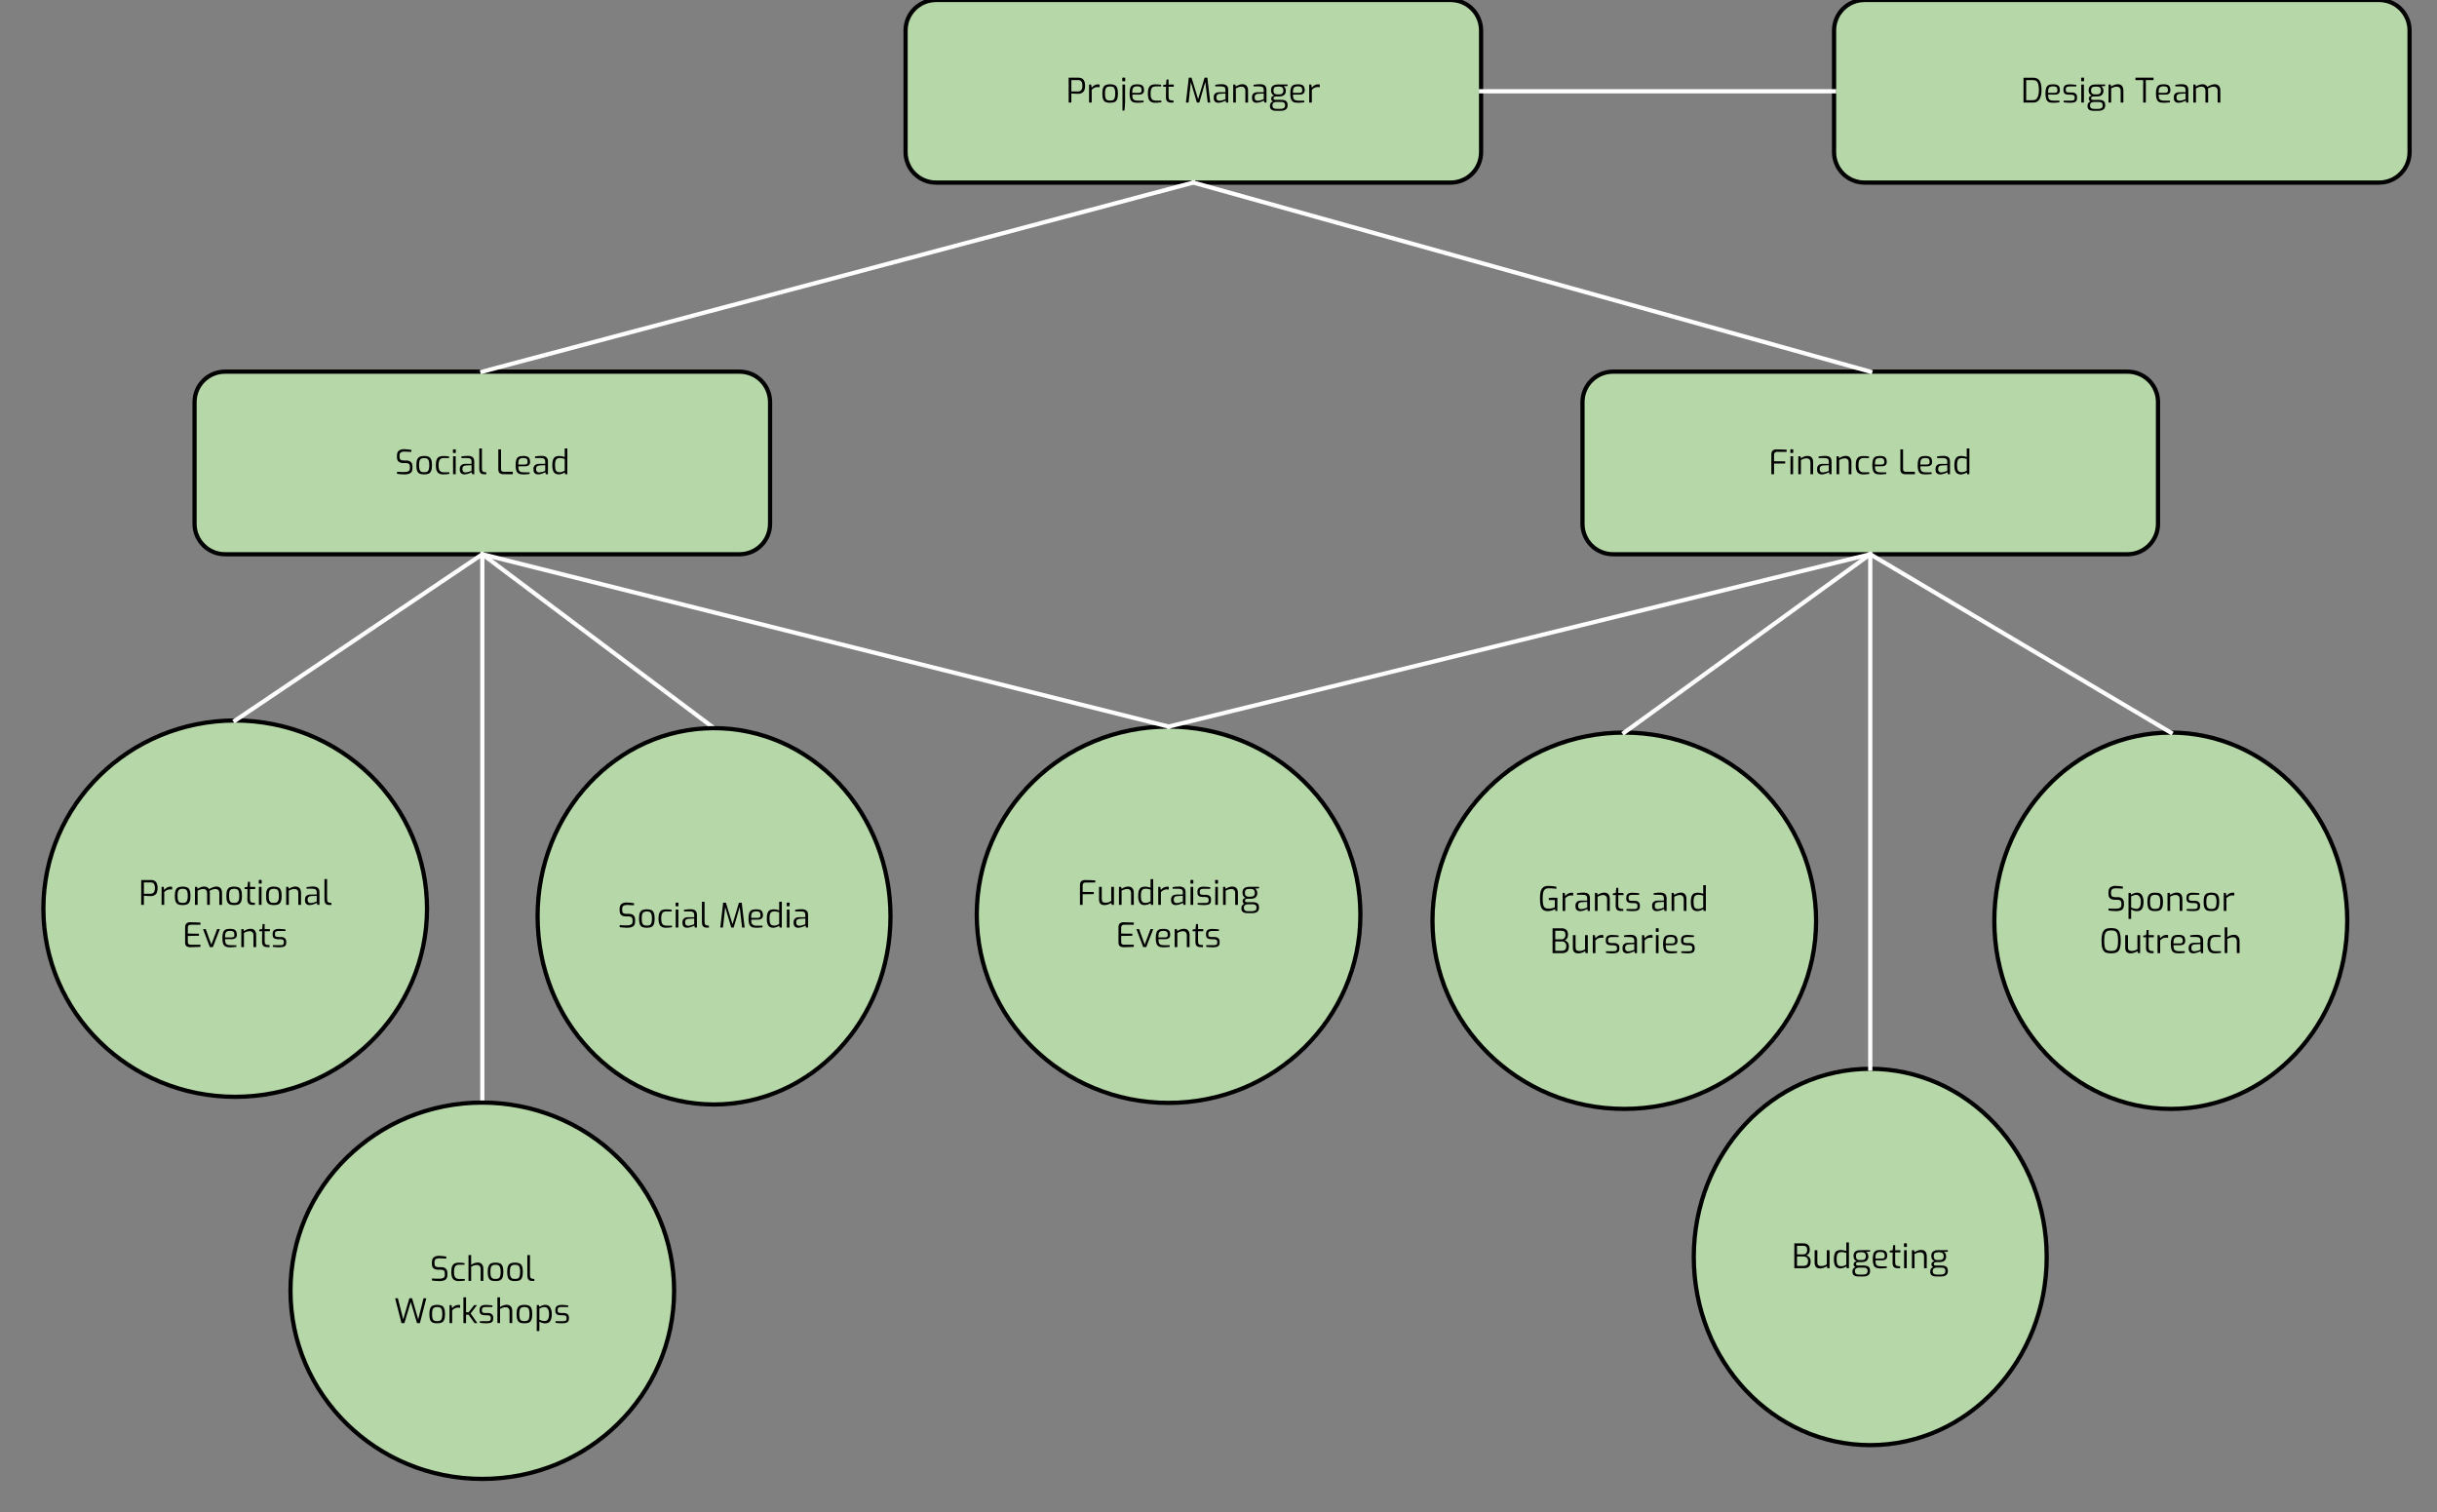 <?xml version="1.0" standalone="yes"?>

<svg version="1.1" viewBox="0.0 0.0 577.231 358.155" fill="none" stroke="none" stroke-linecap="square" stroke-miterlimit="10" xmlns="http://www.w3.org/2000/svg" xmlns:xlink="http://www.w3.org/1999/xlink"><rect x="0.0" y="0.0" width="577.231" height="358.155" fill="#808080" stroke="none"/><clipPath id="p.0"><path d="m0 0l577.231 0l0 358.155l-577.231 0l0 -358.155z" clip-rule="nonzero"></path></clipPath><g clip-path="url(#p.0)"><path fill="#000000" fill-opacity="0.0" d="m0 0l577.231 0l0 358.155l-577.231 0z" fill-rule="evenodd"></path><path fill="#000000" fill-opacity="0.0" d="m114.242 131.271l0 129.858" fill-rule="evenodd"></path><path stroke="#ffffff" stroke-width="1.0" stroke-linejoin="round" stroke-linecap="butt" d="m114.242 131.271l0 129.858" fill-rule="evenodd"></path><path fill="#000000" fill-opacity="0.0" d="m114.242 131.271l54.898 41.197" fill-rule="evenodd"></path><path stroke="#ffffff" stroke-width="1.0" stroke-linejoin="round" stroke-linecap="butt" d="m114.242 131.271l54.898 41.197" fill-rule="evenodd"></path><path fill="#b6d7a8" d="m214.496 7.207l0 0c0 -3.981 3.227 -7.207 7.207 -7.207l121.9 0c1.912 0 3.745 0.759 5.096 2.111c1.352 1.352 2.111 3.185 2.111 5.096l0 28.829c0 3.981 -3.227 7.207 -7.207 7.207l-121.9 0c-3.981 0 -7.207 -3.227 -7.207 -7.207z" fill-rule="evenodd"></path><path stroke="#000000" stroke-width="1.0" stroke-linejoin="round" stroke-linecap="butt" d="m214.496 7.207l0 0c0 -3.981 3.227 -7.207 7.207 -7.207l121.9 0c1.912 0 3.745 0.759 5.096 2.111c1.352 1.352 2.111 3.185 2.111 5.096l0 28.829c0 3.981 -3.227 7.207 -7.207 7.207l-121.9 0c-3.981 0 -7.207 -3.227 -7.207 -7.207z" fill-rule="evenodd"></path><path fill="#000000" fill-opacity="0.0" d="m237.216 8.826l90.866 0l0 25.575l-90.866 0z" fill-rule="evenodd"></path><path fill="#000000" d="m253.123 18.402l2.344 0q1.547 0 1.547 1.875q0 1.109 -0.469 1.531q-0.453 0.406 -1.109 0.406q-0.219 0 -0.766 -0.016q-0.547 -0.031 -0.906 -0.062l0 2.156l-0.641 0l0 -5.891zm2.234 3.25q1.016 0 1.016 -1.359q0 -1.312 -0.953 -1.312l-1.656 0l0 2.672l1.594 0zm2.598 -1.625l0.484 0l0.141 0.734q0.312 -0.375 0.672 -0.578q0.359 -0.203 0.797 -0.203q0.219 0 0.406 0.031l0 0.656q-0.359 -0.047 -0.469 -0.047q-0.422 0 -0.734 0.156q-0.312 0.141 -0.672 0.484l0 3.031l-0.625 0l0 -4.266zm4.983 4.312q-0.656 0 -1.062 -0.172q-0.391 -0.188 -0.594 -0.656q-0.188 -0.484 -0.188 -1.359q0 -0.891 0.203 -1.359q0.203 -0.469 0.594 -0.641q0.391 -0.188 1.047 -0.188q0.656 0 1.062 0.188q0.406 0.172 0.594 0.656q0.203 0.469 0.203 1.344q0 0.875 -0.203 1.359q-0.188 0.469 -0.594 0.656q-0.391 0.172 -1.062 0.172zm0 -0.516q0.453 0 0.703 -0.109q0.25 -0.125 0.375 -0.484q0.141 -0.359 0.141 -1.078q0 -0.719 -0.141 -1.078q-0.125 -0.359 -0.375 -0.469q-0.25 -0.125 -0.703 -0.125q-0.438 0 -0.688 0.125q-0.25 0.109 -0.391 0.469q-0.125 0.359 -0.125 1.078q0 0.719 0.125 1.078q0.141 0.359 0.391 0.484q0.25 0.109 0.688 0.109zm3.022 -4.562q-0.062 0 -0.109 -0.031q-0.031 -0.047 -0.031 -0.094l0 -0.625q0 -0.125 0.141 -0.125l0.453 0q0.047 0 0.078 0.031q0.031 0.031 0.031 0.094l0 0.625q0 0.047 -0.031 0.094q-0.031 0.031 -0.078 0.031l-0.453 0zm-0.094 0.766l0.625 0l0 4.125q0 0.562 -0.047 1.094q-0.031 0.547 -0.109 0.938l-0.469 0l0 -6.156zm3.473 4.312q-0.688 0 -1.062 -0.203q-0.375 -0.203 -0.547 -0.672q-0.172 -0.469 -0.172 -1.312q0 -0.859 0.172 -1.328q0.172 -0.469 0.547 -0.656q0.391 -0.203 1.078 -0.203q0.578 0 0.922 0.125q0.359 0.125 0.531 0.438q0.172 0.312 0.172 0.859q0 0.531 -0.328 0.781q-0.312 0.25 -0.891 0.25l-1.562 0q0 0.547 0.094 0.844q0.109 0.297 0.391 0.438q0.281 0.141 0.812 0.141l1.375 0l0 0.391q-0.422 0.047 -0.766 0.078q-0.344 0.031 -0.766 0.031zm0.359 -2.344q0.375 0 0.531 -0.125q0.172 -0.141 0.172 -0.484q0 -0.531 -0.234 -0.734q-0.234 -0.203 -0.812 -0.203q-0.469 0 -0.719 0.141q-0.25 0.125 -0.359 0.453q-0.094 0.328 -0.094 0.953l1.516 0zm3.89 2.344q-0.812 0 -1.266 -0.469q-0.438 -0.484 -0.438 -1.703q0 -0.859 0.203 -1.328q0.203 -0.484 0.578 -0.672q0.375 -0.188 0.938 -0.188q0.766 0 1.422 0.109l0 0.375l-1.25 0q-0.438 0 -0.703 0.141q-0.266 0.141 -0.406 0.516q-0.141 0.375 -0.141 1.062q0 0.656 0.141 1.016q0.156 0.359 0.422 0.5q0.266 0.141 0.703 0.141l1.297 0l0 0.375q-0.75 0.125 -1.5 0.125zm3.795 -0.047q-0.641 0 -0.938 -0.312q-0.297 -0.328 -0.281 -1.078l0.031 -2.359l-0.688 0l0 -0.406l0.688 -0.109l0.109 -1.203l0.484 0l0 1.203l1.234 0l0 0.516l-1.234 0l0 2.359q0 0.5 0.188 0.688q0.188 0.172 0.469 0.188l0.516 0.047l0 0.469l-0.578 0zm8.674 0l-0.562 -4.891l-1.422 4.891l-0.578 0l-1.438 -4.844l-0.531 4.844l-0.625 0l0.672 -5.891l0.656 0l1.562 5.094l1.531 -5.094l0.656 0l0.688 5.891l-0.609 0zm2.508 0.047q-0.484 0 -0.781 -0.281q-0.297 -0.297 -0.297 -0.797l0 -0.297q0 -0.516 0.344 -0.812q0.344 -0.312 1.0 -0.312l1.438 0l0 -0.531q0 -0.438 -0.234 -0.641q-0.234 -0.203 -0.859 -0.203l-1.328 0l0 -0.375q0.75 -0.141 1.547 -0.141q0.781 0 1.141 0.328q0.375 0.312 0.375 1.0l0 3.016l-0.5 0l-0.109 -0.484q-0.062 0.047 -0.359 0.188q-0.281 0.125 -0.656 0.234q-0.375 0.109 -0.719 0.109zm0.281 -0.469q0.219 0 0.531 -0.078q0.312 -0.078 0.562 -0.172q0.25 -0.094 0.328 -0.125l0 -1.344l-1.297 0.062q-0.438 0.016 -0.656 0.219q-0.203 0.203 -0.203 0.547l0 0.188q0 0.359 0.219 0.531q0.219 0.172 0.516 0.172zm3.251 -3.844l0.5 0l0.125 0.469q0.344 -0.234 0.75 -0.391q0.406 -0.156 0.812 -0.156q0.672 0 1.0 0.406q0.328 0.406 0.328 1.031l0 2.906l-0.641 0l0 -2.828q0 -0.422 -0.234 -0.672q-0.234 -0.266 -0.656 -0.266q-0.375 0 -0.688 0.109q-0.297 0.094 -0.672 0.297l0 3.359l-0.625 0l0 -4.266zm5.532 4.312q-0.484 0 -0.781 -0.281q-0.297 -0.297 -0.297 -0.797l0 -0.297q0 -0.516 0.344 -0.812q0.344 -0.312 1.0 -0.312l1.438 0l0 -0.531q0 -0.438 -0.234 -0.641q-0.234 -0.203 -0.859 -0.203l-1.328 0l0 -0.375q0.75 -0.141 1.547 -0.141q0.781 0 1.141 0.328q0.375 0.312 0.375 1.0l0 3.016l-0.5 0l-0.109 -0.484q-0.062 0.047 -0.359 0.188q-0.281 0.125 -0.656 0.234q-0.375 0.109 -0.719 0.109zm0.281 -0.469q0.219 0 0.531 -0.078q0.312 -0.078 0.562 -0.172q0.25 -0.094 0.328 -0.125l0 -1.344l-1.297 0.062q-0.438 0.016 -0.656 0.219q-0.203 0.203 -0.203 0.547l0 0.188q0 0.359 0.219 0.531q0.219 0.172 0.516 0.172zm7.063 -3.5l-0.953 0.078q0.156 0.109 0.266 0.219q0.109 0.109 0.188 0.328q0.094 0.219 0.094 0.547q0 0.562 -0.375 0.938q-0.359 0.359 -1.141 0.359l-0.688 0q-0.359 0 -0.547 0.109q-0.172 0.109 -0.172 0.359q0 0.172 0.125 0.266q0.141 0.078 0.312 0.078l1.422 0q0.75 0 1.109 0.297q0.359 0.281 0.359 0.875l0 0.188q0 0.578 -0.406 0.906q-0.406 0.328 -1.172 0.328l-1.188 0q-0.641 0 -1.031 -0.266q-0.375 -0.266 -0.375 -0.781l0 -0.188q0 -0.359 0.188 -0.609q0.188 -0.25 0.5 -0.375q-0.188 -0.109 -0.297 -0.266q-0.109 -0.172 -0.109 -0.375q0 -0.609 0.719 -0.75q-0.406 -0.172 -0.578 -0.5q-0.172 -0.344 -0.172 -0.75q0 -1.375 1.641 -1.375l2.281 0l0 0.359zm-1.984 1.984q0.547 0 0.766 -0.234q0.234 -0.25 0.234 -0.641q0 -0.969 -0.938 -0.969l-0.453 0q-0.484 0 -0.734 0.219q-0.234 0.203 -0.234 0.688q0 0.938 0.875 0.938l0.484 0zm-0.672 1.797q-0.375 0 -0.656 0.188q-0.266 0.188 -0.266 0.562l0 0.172q0 0.719 0.953 0.719l1.0 0q0.484 0 0.75 -0.188q0.281 -0.188 0.281 -0.578l0 -0.156q0 -0.344 -0.219 -0.531q-0.219 -0.188 -0.734 -0.188l-1.109 0zm5.077 0.188q-0.688 0 -1.062 -0.203q-0.375 -0.203 -0.547 -0.672q-0.172 -0.469 -0.172 -1.312q0 -0.859 0.172 -1.328q0.172 -0.469 0.547 -0.656q0.391 -0.203 1.078 -0.203q0.578 0 0.922 0.125q0.359 0.125 0.531 0.438q0.172 0.312 0.172 0.859q0 0.531 -0.328 0.781q-0.312 0.25 -0.891 0.25l-1.562 0q0 0.547 0.094 0.844q0.109 0.297 0.391 0.438q0.281 0.141 0.812 0.141l1.375 0l0 0.391q-0.422 0.047 -0.766 0.078q-0.344 0.031 -0.766 0.031zm0.359 -2.344q0.375 0 0.531 -0.125q0.172 -0.141 0.172 -0.484q0 -0.531 -0.234 -0.734q-0.234 -0.203 -0.812 -0.203q-0.469 0 -0.719 0.141q-0.25 0.125 -0.359 0.453q-0.094 0.328 -0.094 0.953l1.516 0zm2.344 -1.969l0.484 0l0.141 0.734q0.312 -0.375 0.672 -0.578q0.359 -0.203 0.797 -0.203q0.219 0 0.406 0.031l0 0.656q-0.359 -0.047 -0.469 -0.047q-0.422 0 -0.734 0.156q-0.312 0.141 -0.672 0.484l0 3.031l-0.625 0l0 -4.266z" fill-rule="nonzero"></path><path fill="#b6d7a8" d="m46.085 95.235l0 0c0 -3.981 3.227 -7.207 7.207 -7.207l121.9 0c1.912 0 3.745 0.759 5.096 2.111c1.352 1.352 2.111 3.185 2.111 5.096l0 28.829c0 3.981 -3.227 7.207 -7.207 7.207l-121.9 0c-3.981 0 -7.207 -3.227 -7.207 -7.207z" fill-rule="evenodd"></path><path stroke="#000000" stroke-width="1.0" stroke-linejoin="round" stroke-linecap="butt" d="m46.085 95.235l0 0c0 -3.981 3.227 -7.207 7.207 -7.207l121.9 0c1.912 0 3.745 0.759 5.096 2.111c1.352 1.352 2.111 3.185 2.111 5.096l0 28.829c0 3.981 -3.227 7.207 -7.207 7.207l-121.9 0c-3.981 0 -7.207 -3.227 -7.207 -7.207z" fill-rule="evenodd"></path><path fill="#000000" fill-opacity="0.0" d="m61.089 95.085l106.331 0l0 29.102l-106.331 0z" fill-rule="evenodd"></path><path fill="#000000" d="m95.824 112.364q-0.375 0 -0.938 -0.047q-0.547 -0.047 -0.844 -0.094l0 -0.484q0.625 0.062 1.766 0.062q0.609 0 0.938 -0.188q0.344 -0.203 0.344 -0.703l0 -0.406q0 -0.828 -0.891 -0.828l-0.625 0q-0.766 0 -1.156 -0.328q-0.391 -0.328 -0.391 -1.094l0 -0.344q0 -0.797 0.422 -1.156q0.438 -0.375 1.281 -0.375q0.359 0 0.859 0.062q0.516 0.047 0.844 0.109l0 0.484q-1.078 -0.078 -1.641 -0.078q-0.594 0 -0.875 0.219q-0.281 0.203 -0.281 0.766l0 0.266q0 0.469 0.234 0.672q0.25 0.188 0.734 0.188l0.672 0q0.703 0 1.062 0.375q0.359 0.375 0.359 1.0l0 0.453q0 0.828 -0.5 1.156q-0.5 0.312 -1.375 0.312zm4.64 0q-0.656 0 -1.062 -0.172q-0.391 -0.188 -0.594 -0.656q-0.188 -0.484 -0.188 -1.359q0 -0.891 0.203 -1.359q0.203 -0.469 0.594 -0.641q0.391 -0.188 1.047 -0.188q0.656 0 1.062 0.188q0.406 0.172 0.594 0.656q0.203 0.469 0.203 1.344q0 0.875 -0.203 1.359q-0.188 0.469 -0.594 0.656q-0.391 0.172 -1.062 0.172zm0 -0.516q0.453 0 0.703 -0.109q0.25 -0.125 0.375 -0.484q0.141 -0.359 0.141 -1.078q0 -0.719 -0.141 -1.078q-0.125 -0.359 -0.375 -0.469q-0.25 -0.125 -0.703 -0.125q-0.438 0 -0.688 0.125q-0.25 0.109 -0.391 0.469q-0.125 0.359 -0.125 1.078q0 0.719 0.125 1.078q0.141 0.359 0.391 0.484q0.25 0.109 0.688 0.109zm4.475 0.516q-0.812 0 -1.266 -0.469q-0.438 -0.484 -0.438 -1.703q0 -0.859 0.203 -1.328q0.203 -0.484 0.578 -0.672q0.375 -0.188 0.938 -0.188q0.766 0 1.422 0.109l0 0.375l-1.25 0q-0.438 0 -0.703 0.141q-0.266 0.141 -0.406 0.516q-0.141 0.375 -0.141 1.062q0 0.656 0.141 1.016q0.156 0.359 0.422 0.5q0.266 0.141 0.703 0.141l1.297 0l0 0.375q-0.75 0.125 -1.5 0.125zm2.467 -5.078q-0.062 0 -0.094 -0.031q-0.031 -0.047 -0.031 -0.094l0 -0.625q0 -0.125 0.125 -0.125l0.453 0q0.109 0 0.109 0.125l0 0.625q0 0.125 -0.109 0.125l-0.453 0zm-0.094 0.766l0.625 0l0 4.266l-0.625 0l0 -4.266zm2.676 4.312q-0.484 0 -0.781 -0.281q-0.297 -0.297 -0.297 -0.797l0 -0.297q0 -0.516 0.344 -0.812q0.344 -0.312 1.0 -0.312l1.438 0l0 -0.531q0 -0.438 -0.234 -0.641q-0.234 -0.203 -0.859 -0.203l-1.328 0l0 -0.375q0.75 -0.141 1.547 -0.141q0.781 0 1.141 0.328q0.375 0.312 0.375 1.0l0 3.016l-0.5 0l-0.109 -0.484q-0.062 0.047 -0.359 0.188q-0.281 0.125 -0.656 0.234q-0.375 0.109 -0.719 0.109zm0.281 -0.469q0.219 0 0.531 -0.078q0.312 -0.078 0.562 -0.172q0.25 -0.094 0.328 -0.125l0 -1.344l-1.297 0.062q-0.438 0.016 -0.656 0.219q-0.203 0.203 -0.203 0.547l0 0.188q0 0.359 0.219 0.531q0.219 0.172 0.516 0.172zm4.376 0.438q-0.578 0 -0.859 -0.312q-0.266 -0.312 -0.266 -1.078l0 -4.734l0.625 0l0 4.656q0 0.531 0.141 0.734q0.156 0.188 0.469 0.219l0.422 0.047l0 0.469l-0.531 0zm4.574 -0.016q-0.562 0 -0.875 -0.266q-0.312 -0.266 -0.312 -0.922l0 -4.703l0.641 0l0 4.625q0 0.391 0.188 0.547q0.188 0.141 0.5 0.141l2.109 0l0 0.578l-2.25 0zm4.693 0.047q-0.688 0 -1.062 -0.203q-0.375 -0.203 -0.547 -0.672q-0.172 -0.469 -0.172 -1.312q0 -0.859 0.172 -1.328q0.172 -0.469 0.547 -0.656q0.391 -0.203 1.078 -0.203q0.578 0 0.922 0.125q0.359 0.125 0.531 0.438q0.172 0.312 0.172 0.859q0 0.531 -0.328 0.781q-0.312 0.25 -0.891 0.25l-1.562 0q0 0.547 0.094 0.844q0.109 0.297 0.391 0.438q0.281 0.141 0.812 0.141l1.375 0l0 0.391q-0.422 0.047 -0.766 0.078q-0.344 0.031 -0.766 0.031zm0.359 -2.344q0.375 0 0.531 -0.125q0.172 -0.141 0.172 -0.484q0 -0.531 -0.234 -0.734q-0.234 -0.203 -0.812 -0.203q-0.469 0 -0.719 0.141q-0.25 0.125 -0.359 0.453q-0.094 0.328 -0.094 0.953l1.516 0zm3.172 2.344q-0.484 0 -0.781 -0.281q-0.297 -0.297 -0.297 -0.797l0 -0.297q0 -0.516 0.344 -0.812q0.344 -0.312 1.0 -0.312l1.438 0l0 -0.531q0 -0.438 -0.234 -0.641q-0.234 -0.203 -0.859 -0.203l-1.328 0l0 -0.375q0.75 -0.141 1.547 -0.141q0.781 0 1.141 0.328q0.375 0.312 0.375 1.0l0 3.016l-0.5 0l-0.109 -0.484q-0.062 0.047 -0.359 0.188q-0.281 0.125 -0.656 0.234q-0.375 0.109 -0.719 0.109zm0.281 -0.469q0.219 0 0.531 -0.078q0.312 -0.078 0.562 -0.172q0.25 -0.094 0.328 -0.125l0 -1.344l-1.297 0.062q-0.438 0.016 -0.656 0.219q-0.203 0.203 -0.203 0.547l0 0.188q0 0.359 0.219 0.531q0.219 0.172 0.516 0.172zm4.626 0.469q-0.781 0 -1.156 -0.516q-0.375 -0.516 -0.375 -1.641q0 -0.797 0.156 -1.281q0.172 -0.484 0.516 -0.703q0.359 -0.234 0.953 -0.234q0.609 0 1.312 0.25l0 -2.031l0.625 0l0 6.109l-0.516 0l-0.109 -0.438q-0.203 0.172 -0.625 0.328q-0.422 0.156 -0.781 0.156zm0.188 -0.516q0.344 0 0.625 -0.094q0.281 -0.109 0.594 -0.266l0 -2.797q-0.375 -0.109 -0.625 -0.156q-0.234 -0.047 -0.531 -0.047q-0.422 0 -0.672 0.156q-0.25 0.156 -0.359 0.531q-0.109 0.359 -0.109 1.016q0 0.891 0.234 1.281q0.25 0.375 0.844 0.375z" fill-rule="nonzero"></path><path fill="#b6d7a8" d="m374.832 95.235l0 0c0 -3.981 3.227 -7.207 7.207 -7.207l121.9 0c1.912 0 3.745 0.759 5.096 2.111c1.352 1.352 2.111 3.185 2.111 5.096l0 28.829c0 3.981 -3.227 7.207 -7.207 7.207l-121.9 0c-3.981 0 -7.207 -3.227 -7.207 -7.207z" fill-rule="evenodd"></path><path stroke="#000000" stroke-width="1.0" stroke-linejoin="round" stroke-linecap="butt" d="m374.832 95.235l0 0c0 -3.981 3.227 -7.207 7.207 -7.207l121.9 0c1.912 0 3.745 0.759 5.096 2.111c1.352 1.352 2.111 3.185 2.111 5.096l0 28.829c0 3.981 -3.227 7.207 -7.207 7.207l-121.9 0c-3.981 0 -7.207 -3.227 -7.207 -7.207z" fill-rule="evenodd"></path><path fill="#000000" fill-opacity="0.0" d="m383.837 97.295l118.331 0l0 24.693l-118.331 0z" fill-rule="evenodd"></path><path fill="#000000" d="m419.56 107.618q0 -0.625 0.328 -0.906q0.344 -0.281 0.844 -0.281l0.438 0.016q0.203 0 0.844 0.016q0.641 0.016 1.172 0.047l0 0.516l-2.312 0q-0.312 0 -0.5 0.188q-0.172 0.172 -0.172 0.5l0 1.531l2.641 0.031l0 0.5l-2.641 0.031l0 2.516l-0.641 0l0 -4.703zm4.63 -0.328q-0.062 0 -0.094 -0.031q-0.031 -0.047 -0.031 -0.094l0 -0.625q0 -0.125 0.125 -0.125l0.453 0q0.109 0 0.109 0.125l0 0.625q0 0.125 -0.109 0.125l-0.453 0zm-0.094 0.766l0.625 0l0 4.266l-0.625 0l0 -4.266zm1.848 0l0.5 0l0.125 0.469q0.344 -0.234 0.75 -0.391q0.406 -0.156 0.812 -0.156q0.672 0 1.0 0.406q0.328 0.406 0.328 1.031l0 2.906l-0.641 0l0 -2.828q0 -0.422 -0.234 -0.672q-0.234 -0.266 -0.656 -0.266q-0.375 0 -0.688 0.109q-0.297 0.094 -0.672 0.297l0 3.359l-0.625 0l0 -4.266zm5.532 4.312q-0.484 0 -0.781 -0.281q-0.297 -0.297 -0.297 -0.797l0 -0.297q0 -0.516 0.344 -0.812q0.344 -0.312 1.0 -0.312l1.438 0l0 -0.531q0 -0.438 -0.234 -0.641q-0.234 -0.203 -0.859 -0.203l-1.328 0l0 -0.375q0.75 -0.141 1.547 -0.141q0.781 0 1.141 0.328q0.375 0.312 0.375 1.0l0 3.016l-0.5 0l-0.109 -0.484q-0.062 0.047 -0.359 0.188q-0.281 0.125 -0.656 0.234q-0.375 0.109 -0.719 0.109zm0.281 -0.469q0.219 0 0.531 -0.078q0.312 -0.078 0.562 -0.172q0.25 -0.094 0.328 -0.125l0 -1.344l-1.297 0.062q-0.438 0.016 -0.656 0.219q-0.203 0.203 -0.203 0.547l0 0.188q0 0.359 0.219 0.531q0.219 0.172 0.516 0.172zm3.251 -3.844l0.5 0l0.125 0.469q0.344 -0.234 0.75 -0.391q0.406 -0.156 0.812 -0.156q0.672 0 1.0 0.406q0.328 0.406 0.328 1.031l0 2.906l-0.641 0l0 -2.828q0 -0.422 -0.234 -0.672q-0.234 -0.266 -0.656 -0.266q-0.375 0 -0.688 0.109q-0.297 0.094 -0.672 0.297l0 3.359l-0.625 0l0 -4.266zm6.251 4.312q-0.812 0 -1.266 -0.469q-0.438 -0.484 -0.438 -1.703q0 -0.859 0.203 -1.328q0.203 -0.484 0.578 -0.672q0.375 -0.188 0.938 -0.188q0.766 0 1.422 0.109l0 0.375l-1.25 0q-0.438 0 -0.703 0.141q-0.266 0.141 -0.406 0.516q-0.141 0.375 -0.141 1.062q0 0.656 0.141 1.016q0.156 0.359 0.422 0.5q0.266 0.141 0.703 0.141l1.297 0l0 0.375q-0.75 0.125 -1.5 0.125zm3.998 0q-0.688 0 -1.062 -0.203q-0.375 -0.203 -0.547 -0.672q-0.172 -0.469 -0.172 -1.312q0 -0.859 0.172 -1.328q0.172 -0.469 0.547 -0.656q0.391 -0.203 1.078 -0.203q0.578 0 0.922 0.125q0.359 0.125 0.531 0.438q0.172 0.312 0.172 0.859q0 0.531 -0.328 0.781q-0.312 0.25 -0.891 0.25l-1.562 0q0 0.547 0.094 0.844q0.109 0.297 0.391 0.438q0.281 0.141 0.812 0.141l1.375 0l0 0.391q-0.422 0.047 -0.766 0.078q-0.344 0.031 -0.766 0.031zm0.359 -2.344q0.375 0 0.531 -0.125q0.172 -0.141 0.172 -0.484q0 -0.531 -0.234 -0.734q-0.234 -0.203 -0.812 -0.203q-0.469 0 -0.719 0.141q-0.25 0.125 -0.359 0.453q-0.094 0.328 -0.094 0.953l1.516 0zm5.691 2.297q-0.562 0 -0.875 -0.266q-0.312 -0.266 -0.312 -0.922l0 -4.703l0.641 0l0 4.625q0 0.391 0.188 0.547q0.188 0.141 0.5 0.141l2.109 0l0 0.578l-2.25 0zm4.693 0.047q-0.688 0 -1.062 -0.203q-0.375 -0.203 -0.547 -0.672q-0.172 -0.469 -0.172 -1.312q0 -0.859 0.172 -1.328q0.172 -0.469 0.547 -0.656q0.391 -0.203 1.078 -0.203q0.578 0 0.922 0.125q0.359 0.125 0.531 0.438q0.172 0.312 0.172 0.859q0 0.531 -0.328 0.781q-0.312 0.25 -0.891 0.25l-1.562 0q0 0.547 0.094 0.844q0.109 0.297 0.391 0.438q0.281 0.141 0.812 0.141l1.375 0l0 0.391q-0.422 0.047 -0.766 0.078q-0.344 0.031 -0.766 0.031zm0.359 -2.344q0.375 0 0.531 -0.125q0.172 -0.141 0.172 -0.484q0 -0.531 -0.234 -0.734q-0.234 -0.203 -0.812 -0.203q-0.469 0 -0.719 0.141q-0.25 0.125 -0.359 0.453q-0.094 0.328 -0.094 0.953l1.516 0zm3.172 2.344q-0.484 0 -0.781 -0.281q-0.297 -0.297 -0.297 -0.797l0 -0.297q0 -0.516 0.344 -0.812q0.344 -0.312 1.0 -0.312l1.438 0l0 -0.531q0 -0.438 -0.234 -0.641q-0.234 -0.203 -0.859 -0.203l-1.328 0l0 -0.375q0.75 -0.141 1.547 -0.141q0.781 0 1.141 0.328q0.375 0.312 0.375 1.0l0 3.016l-0.5 0l-0.109 -0.484q-0.062 0.047 -0.359 0.188q-0.281 0.125 -0.656 0.234q-0.375 0.109 -0.719 0.109zm0.281 -0.469q0.219 0 0.531 -0.078q0.312 -0.078 0.562 -0.172q0.25 -0.094 0.328 -0.125l0 -1.344l-1.297 0.062q-0.438 0.016 -0.656 0.219q-0.203 0.203 -0.203 0.547l0 0.188q0 0.359 0.219 0.531q0.219 0.172 0.516 0.172zm4.626 0.469q-0.781 0 -1.156 -0.516q-0.375 -0.516 -0.375 -1.641q0 -0.797 0.156 -1.281q0.172 -0.484 0.516 -0.703q0.359 -0.234 0.953 -0.234q0.609 0 1.312 0.25l0 -2.031l0.625 0l0 6.109l-0.516 0l-0.109 -0.438q-0.203 0.172 -0.625 0.328q-0.422 0.156 -0.781 0.156zm0.188 -0.516q0.344 0 0.625 -0.094q0.281 -0.109 0.594 -0.266l0 -2.797q-0.375 -0.109 -0.625 -0.156q-0.234 -0.047 -0.531 -0.047q-0.422 0 -0.672 0.156q-0.25 0.156 -0.359 0.531q-0.109 0.359 -0.109 1.016q0 0.891 0.234 1.281q0.25 0.375 0.844 0.375z" fill-rule="nonzero"></path><path fill="#000000" fill-opacity="0.0" d="m114.242 88.027l168.409 -44.787" fill-rule="evenodd"></path><path stroke="#ffffff" stroke-width="1.0" stroke-linejoin="round" stroke-linecap="butt" d="m114.242 88.027l168.409 -44.787" fill-rule="evenodd"></path><path fill="#000000" fill-opacity="0.0" d="m282.653 43.244l160.346 44.787" fill-rule="evenodd"></path><path stroke="#ffffff" stroke-width="1.0" stroke-linejoin="round" stroke-linecap="butt" d="m282.653 43.244l160.346 44.787" fill-rule="evenodd"></path><path fill="#b6d7a8" d="m434.419 7.207l0 0c0 -3.981 3.227 -7.207 7.207 -7.207l121.9 0c1.911 0 3.745 0.759 5.096 2.111c1.352 1.352 2.111 3.185 2.111 5.096l0 28.829c0 3.981 -3.227 7.207 -7.207 7.207l-121.9 0c-3.981 0 -7.207 -3.227 -7.207 -7.207z" fill-rule="evenodd"></path><path stroke="#000000" stroke-width="1.0" stroke-linejoin="round" stroke-linecap="butt" d="m434.419 7.207l0 0c0 -3.981 3.227 -7.207 7.207 -7.207l121.9 0c1.911 0 3.745 0.759 5.096 2.111c1.352 1.352 2.111 3.185 2.111 5.096l0 28.829c0 3.981 -3.227 7.207 -7.207 7.207l-121.9 0c-3.981 0 -7.207 -3.227 -7.207 -7.207z" fill-rule="evenodd"></path><path fill="#000000" fill-opacity="0.0" d="m441.277 9.267l122.614 0l0 24.693l-122.614 0z" fill-rule="evenodd"></path><path fill="#000000" d="m479.294 18.403l2.328 0q1.031 0 1.484 0.734q0.453 0.734 0.453 2.219q0 1.406 -0.5 2.172q-0.484 0.766 -1.438 0.766l-2.328 0l0 -5.891zm2.281 5.328q0.688 0 1.016 -0.625q0.344 -0.641 0.344 -1.75q0 -0.875 -0.141 -1.391q-0.141 -0.531 -0.438 -0.75q-0.297 -0.234 -0.781 -0.234l-1.641 0l0 4.75l1.641 0zm4.696 0.609q-0.688 0 -1.062 -0.203q-0.375 -0.203 -0.547 -0.672q-0.172 -0.469 -0.172 -1.312q0 -0.859 0.172 -1.328q0.172 -0.469 0.547 -0.656q0.391 -0.203 1.078 -0.203q0.578 0 0.922 0.125q0.359 0.125 0.531 0.438q0.172 0.312 0.172 0.859q0 0.531 -0.328 0.781q-0.312 0.25 -0.891 0.25l-1.562 0q0 0.547 0.094 0.844q0.109 0.297 0.391 0.438q0.281 0.141 0.812 0.141l1.375 0l0 0.391q-0.422 0.047 -0.766 0.078q-0.344 0.031 -0.766 0.031zm0.359 -2.344q0.375 0 0.531 -0.125q0.172 -0.141 0.172 -0.484q0 -0.531 -0.234 -0.734q-0.234 -0.203 -0.812 -0.203q-0.469 0 -0.719 0.141q-0.25 0.125 -0.359 0.453q-0.094 0.328 -0.094 0.953l1.516 0zm3.812 2.344q-0.359 0 -0.906 -0.031q-0.547 -0.031 -0.734 -0.078l0 -0.391l1.75 0q0.438 0 0.641 -0.109q0.219 -0.125 0.219 -0.516l0 -0.188q0 -0.594 -0.781 -0.594l-0.594 0q-0.609 0 -0.953 -0.234q-0.328 -0.25 -0.328 -0.828l0 -0.219q0 -0.609 0.359 -0.891q0.359 -0.281 1.141 -0.281q0.344 0 0.812 0.047q0.469 0.031 0.734 0.078l0 0.375l-1.641 0q-0.438 0 -0.656 0.156q-0.203 0.141 -0.203 0.516l0 0.172q0 0.344 0.203 0.469q0.219 0.109 0.641 0.109l0.609 0q0.578 0 0.891 0.281q0.328 0.266 0.328 0.766l0 0.297q0 0.609 -0.391 0.859q-0.391 0.234 -1.141 0.234zm2.625 -5.078q-0.062 0 -0.094 -0.031q-0.031 -0.047 -0.031 -0.094l0 -0.625q0 -0.125 0.125 -0.125l0.453 0q0.109 0 0.109 0.125l0 0.625q0 0.125 -0.109 0.125l-0.453 0zm-0.094 0.766l0.625 0l0 4.266l-0.625 0l0 -4.266zm5.66 0.344l-0.953 0.078q0.156 0.109 0.266 0.219q0.109 0.109 0.188 0.328q0.094 0.219 0.094 0.547q0 0.562 -0.375 0.938q-0.359 0.359 -1.141 0.359l-0.688 0q-0.359 0 -0.547 0.109q-0.172 0.109 -0.172 0.359q0 0.172 0.125 0.266q0.141 0.078 0.312 0.078l1.422 0q0.75 0 1.109 0.297q0.359 0.281 0.359 0.875l0 0.188q0 0.578 -0.406 0.906q-0.406 0.328 -1.172 0.328l-1.188 0q-0.641 0 -1.031 -0.266q-0.375 -0.266 -0.375 -0.781l0 -0.188q0 -0.359 0.188 -0.609q0.188 -0.25 0.5 -0.375q-0.188 -0.109 -0.297 -0.266q-0.109 -0.172 -0.109 -0.375q0 -0.609 0.719 -0.75q-0.406 -0.172 -0.578 -0.5q-0.172 -0.344 -0.172 -0.75q0 -1.375 1.641 -1.375l2.281 0l0 0.359zm-1.984 1.984q0.547 0 0.766 -0.234q0.234 -0.25 0.234 -0.641q0 -0.969 -0.938 -0.969l-0.453 0q-0.484 0 -0.734 0.219q-0.234 0.203 -0.234 0.688q0 0.938 0.875 0.938l0.484 0zm-0.672 1.797q-0.375 0 -0.656 0.188q-0.266 0.188 -0.266 0.562l0 0.172q0 0.719 0.953 0.719l1.0 0q0.484 0 0.75 -0.188q0.281 -0.188 0.281 -0.578l0 -0.156q0 -0.344 -0.219 -0.531q-0.219 -0.188 -0.734 -0.188l-1.109 0zm3.452 -4.125l0.5 0l0.125 0.469q0.344 -0.234 0.75 -0.391q0.406 -0.156 0.812 -0.156q0.672 0 1.0 0.406q0.328 0.406 0.328 1.031l0 2.906l-0.641 0l0 -2.828q0 -0.422 -0.234 -0.672q-0.234 -0.266 -0.656 -0.266q-0.375 0 -0.688 0.109q-0.297 0.094 -0.672 0.297l0 3.359l-0.625 0l0 -4.266zm8.208 -1.047l-1.828 0l0 -0.578l4.281 0l0 0.578l-1.828 0l0 5.312l-0.625 0l0 -5.312zm4.809 5.359q-0.688 0 -1.062 -0.203q-0.375 -0.203 -0.547 -0.672q-0.172 -0.469 -0.172 -1.312q0 -0.859 0.172 -1.328q0.172 -0.469 0.547 -0.656q0.391 -0.203 1.078 -0.203q0.578 0 0.922 0.125q0.359 0.125 0.531 0.438q0.172 0.312 0.172 0.859q0 0.531 -0.328 0.781q-0.312 0.25 -0.891 0.25l-1.562 0q0 0.547 0.094 0.844q0.109 0.297 0.391 0.438q0.281 0.141 0.812 0.141l1.375 0l0 0.391q-0.422 0.047 -0.766 0.078q-0.344 0.031 -0.766 0.031zm0.359 -2.344q0.375 0 0.531 -0.125q0.172 -0.141 0.172 -0.484q0 -0.531 -0.234 -0.734q-0.234 -0.203 -0.812 -0.203q-0.469 0 -0.719 0.141q-0.25 0.125 -0.359 0.453q-0.094 0.328 -0.094 0.953l1.516 0zm3.172 2.344q-0.484 0 -0.781 -0.281q-0.297 -0.297 -0.297 -0.797l0 -0.297q0 -0.516 0.344 -0.812q0.344 -0.312 1.0 -0.312l1.438 0l0 -0.531q0 -0.438 -0.234 -0.641q-0.234 -0.203 -0.859 -0.203l-1.328 0l0 -0.375q0.75 -0.141 1.547 -0.141q0.781 0 1.141 0.328q0.375 0.312 0.375 1.0l0 3.016l-0.5 0l-0.109 -0.484q-0.062 0.047 -0.359 0.188q-0.281 0.125 -0.656 0.234q-0.375 0.109 -0.719 0.109zm0.281 -0.469q0.219 0 0.531 -0.078q0.312 -0.078 0.562 -0.172q0.25 -0.094 0.328 -0.125l0 -1.344l-1.297 0.062q-0.438 0.016 -0.656 0.219q-0.203 0.203 -0.203 0.547l0 0.188q0 0.359 0.219 0.531q0.219 0.172 0.516 0.172zm3.251 -3.844l0.5 0l0.125 0.469q0.812 -0.547 1.609 -0.547q0.375 0 0.656 0.172q0.297 0.172 0.453 0.453q0.328 -0.234 0.812 -0.422q0.484 -0.203 0.906 -0.203q0.656 0 1.0 0.406q0.344 0.406 0.344 1.062l0 2.875l-0.641 0l0 -2.828q0 -0.422 -0.25 -0.672q-0.234 -0.266 -0.656 -0.266q-0.344 0 -0.719 0.125q-0.359 0.125 -0.703 0.344q0.078 0.25 0.078 0.469l0 2.828l-0.641 0l0 -2.828q0 -0.422 -0.234 -0.672q-0.234 -0.266 -0.656 -0.266q-0.375 0 -0.688 0.109q-0.297 0.094 -0.672 0.297l0 3.359l-0.625 0l0 -4.266z" fill-rule="nonzero"></path><path fill="#000000" fill-opacity="0.0" d="m434.419 21.622l-83.622 0" fill-rule="evenodd"></path><path stroke="#ffffff" stroke-width="1.0" stroke-linejoin="round" stroke-linecap="butt" d="m434.419 21.622l-83.622 0" fill-rule="evenodd"></path><path fill="#b6d7a8" d="m68.805 305.711l0 0c0 -24.614 20.341 -44.567 45.433 -44.567l0 0c12.05 0 23.606 4.695 32.126 13.053c8.52 8.358 13.307 19.694 13.307 31.514l0 0c0 24.614 -20.341 44.567 -45.433 44.567l0 0c-25.092 0 -45.433 -19.953 -45.433 -44.567z" fill-rule="evenodd"></path><path stroke="#000000" stroke-width="1.0" stroke-linejoin="round" stroke-linecap="butt" d="m68.805 305.711l0 0c0 -24.614 20.341 -44.567 45.433 -44.567l0 0c12.05 0 23.606 4.695 32.126 13.053c8.52 8.358 13.307 19.694 13.307 31.514l0 0c0 24.614 -20.341 44.567 -45.433 44.567l0 0c-25.092 0 -45.433 -19.953 -45.433 -44.567z" fill-rule="evenodd"></path><path fill="#000000" fill-opacity="0.0" d="m75.306 291.145l77.858 0l0 29.102l-77.858 0z" fill-rule="evenodd"></path><path fill="#000000" d="m104.1 303.423q-0.375 0 -0.938 -0.047q-0.547 -0.047 -0.844 -0.094l0 -0.484q0.625 0.062 1.766 0.062q0.609 0 0.938 -0.188q0.344 -0.203 0.344 -0.703l0 -0.406q0 -0.828 -0.891 -0.828l-0.625 0q-0.766 0 -1.156 -0.328q-0.391 -0.328 -0.391 -1.094l0 -0.344q0 -0.797 0.422 -1.156q0.438 -0.375 1.281 -0.375q0.359 0 0.859 0.062q0.516 0.047 0.844 0.109l0 0.484q-1.078 -0.078 -1.641 -0.078q-0.594 0 -0.875 0.219q-0.281 0.203 -0.281 0.766l0 0.266q0 0.469 0.234 0.672q0.25 0.188 0.734 0.188l0.672 0q0.703 0 1.062 0.375q0.359 0.375 0.359 1.0l0 0.453q0 0.828 -0.5 1.156q-0.5 0.312 -1.375 0.312zm4.499 0q-0.812 0 -1.266 -0.469q-0.438 -0.484 -0.438 -1.703q0 -0.859 0.203 -1.328q0.203 -0.484 0.578 -0.672q0.375 -0.188 0.938 -0.188q0.766 0 1.422 0.109l0 0.375l-1.25 0q-0.438 0 -0.703 0.141q-0.266 0.141 -0.406 0.516q-0.141 0.375 -0.141 1.062q0 0.656 0.141 1.016q0.156 0.359 0.422 0.5q0.266 0.141 0.703 0.141l1.297 0l0 0.375q-0.75 0.125 -1.5 0.125zm2.373 -6.156l0.625 0l0 2.312q0.328 -0.234 0.734 -0.391q0.422 -0.156 0.844 -0.156q0.641 0 0.969 0.406q0.344 0.391 0.344 1.031l0 2.906l-0.641 0l0 -2.844q0 -0.406 -0.234 -0.656q-0.234 -0.266 -0.656 -0.266q-0.375 0 -0.688 0.109q-0.297 0.094 -0.672 0.297l0 3.359l-0.625 0l0 -6.109zm6.391 6.156q-0.656 0 -1.062 -0.172q-0.391 -0.188 -0.594 -0.656q-0.188 -0.484 -0.188 -1.359q0 -0.891 0.203 -1.359q0.203 -0.469 0.594 -0.641q0.391 -0.188 1.047 -0.188q0.656 0 1.062 0.188q0.406 0.172 0.594 0.656q0.203 0.469 0.203 1.344q0 0.875 -0.203 1.359q-0.188 0.469 -0.594 0.656q-0.391 0.172 -1.062 0.172zm0 -0.516q0.453 0 0.703 -0.109q0.25 -0.125 0.375 -0.484q0.141 -0.359 0.141 -1.078q0 -0.719 -0.141 -1.078q-0.125 -0.359 -0.375 -0.469q-0.25 -0.125 -0.703 -0.125q-0.438 0 -0.688 0.125q-0.25 0.109 -0.391 0.469q-0.125 0.359 -0.125 1.078q0 0.719 0.125 1.078q0.141 0.359 0.391 0.484q0.25 0.109 0.688 0.109zm4.616 0.516q-0.656 0 -1.062 -0.172q-0.391 -0.188 -0.594 -0.656q-0.188 -0.484 -0.188 -1.359q0 -0.891 0.203 -1.359q0.203 -0.469 0.594 -0.641q0.391 -0.188 1.047 -0.188q0.656 0 1.062 0.188q0.406 0.172 0.594 0.656q0.203 0.469 0.203 1.344q0 0.875 -0.203 1.359q-0.188 0.469 -0.594 0.656q-0.391 0.172 -1.062 0.172zm0 -0.516q0.453 0 0.703 -0.109q0.25 -0.125 0.375 -0.484q0.141 -0.359 0.141 -1.078q0 -0.719 -0.141 -1.078q-0.125 -0.359 -0.375 -0.469q-0.25 -0.125 -0.703 -0.125q-0.438 0 -0.688 0.125q-0.25 0.109 -0.391 0.469q-0.125 0.359 -0.125 1.078q0 0.719 0.125 1.078q0.141 0.359 0.391 0.484q0.25 0.109 0.688 0.109zm4.053 0.484q-0.578 0 -0.859 -0.312q-0.266 -0.312 -0.266 -1.078l0 -4.734l0.625 0l0 4.656q0 0.531 0.141 0.734q0.156 0.188 0.469 0.219l0.422 0.047l0 0.469l-0.531 0z" fill-rule="nonzero"></path><path fill="#000000" d="m93.585 307.486l0.656 0l1.266 5.016l1.453 -5.016l0.641 0l1.453 5.016l1.266 -5.016l0.656 0l-1.516 5.891l-0.688 0l-1.484 -5.0l-1.5 5.0l-0.688 0l-1.516 -5.891zm9.959 5.938q-0.656 0 -1.062 -0.172q-0.391 -0.188 -0.594 -0.656q-0.188 -0.484 -0.188 -1.359q0 -0.891 0.203 -1.359q0.203 -0.469 0.594 -0.641q0.391 -0.188 1.047 -0.188q0.656 0 1.062 0.188q0.406 0.172 0.594 0.656q0.203 0.469 0.203 1.344q0 0.875 -0.203 1.359q-0.188 0.469 -0.594 0.656q-0.391 0.172 -1.062 0.172zm0 -0.516q0.453 0 0.703 -0.109q0.25 -0.125 0.375 -0.484q0.141 -0.359 0.141 -1.078q0 -0.719 -0.141 -1.078q-0.125 -0.359 -0.375 -0.469q-0.25 -0.125 -0.703 -0.125q-0.438 0 -0.688 0.125q-0.25 0.109 -0.391 0.469q-0.125 0.359 -0.125 1.078q0 0.719 0.125 1.078q0.141 0.359 0.391 0.484q0.25 0.109 0.688 0.109zm2.928 -3.797l0.484 0l0.141 0.734q0.312 -0.375 0.672 -0.578q0.359 -0.203 0.797 -0.203q0.219 0 0.406 0.031l0 0.656q-0.359 -0.047 -0.469 -0.047q-0.422 0 -0.734 0.156q-0.312 0.141 -0.672 0.484l0 3.031l-0.625 0l0 -4.266zm3.296 -1.844l0.625 0l0 3.547l0.609 0l1.312 -1.703l0.672 0l-1.516 1.984l1.609 2.281l-0.672 0l-1.422 -2.0l-0.594 0l0 2.0l-0.625 0l0 -6.109zm5.517 6.156q-0.359 0 -0.906 -0.031q-0.547 -0.031 -0.734 -0.078l0 -0.391l1.75 0q0.438 0 0.641 -0.109q0.219 -0.125 0.219 -0.516l0 -0.188q0 -0.594 -0.781 -0.594l-0.594 0q-0.609 0 -0.953 -0.234q-0.328 -0.25 -0.328 -0.828l0 -0.219q0 -0.609 0.359 -0.891q0.359 -0.281 1.141 -0.281q0.344 0 0.812 0.047q0.469 0.031 0.734 0.078l0 0.375l-1.641 0q-0.438 0 -0.656 0.156q-0.203 0.141 -0.203 0.516l0 0.172q0 0.344 0.203 0.469q0.219 0.109 0.641 0.109l0.609 0q0.578 0 0.891 0.281q0.328 0.266 0.328 0.766l0 0.297q0 0.609 -0.391 0.859q-0.391 0.234 -1.141 0.234zm2.531 -6.156l0.625 0l0 2.312q0.328 -0.234 0.734 -0.391q0.422 -0.156 0.844 -0.156q0.641 0 0.969 0.406q0.344 0.391 0.344 1.031l0 2.906l-0.641 0l0 -2.844q0 -0.406 -0.234 -0.656q-0.234 -0.266 -0.656 -0.266q-0.375 0 -0.688 0.109q-0.297 0.094 -0.672 0.297l0 3.359l-0.625 0l0 -6.109zm6.391 6.156q-0.656 0 -1.062 -0.172q-0.391 -0.188 -0.594 -0.656q-0.188 -0.484 -0.188 -1.359q0 -0.891 0.203 -1.359q0.203 -0.469 0.594 -0.641q0.391 -0.188 1.047 -0.188q0.656 0 1.062 0.188q0.406 0.172 0.594 0.656q0.203 0.469 0.203 1.344q0 0.875 -0.203 1.359q-0.188 0.469 -0.594 0.656q-0.391 0.172 -1.062 0.172zm0 -0.516q0.453 0 0.703 -0.109q0.25 -0.125 0.375 -0.484q0.141 -0.359 0.141 -1.078q0 -0.719 -0.141 -1.078q-0.125 -0.359 -0.375 -0.469q-0.25 -0.125 -0.703 -0.125q-0.438 0 -0.688 0.125q-0.25 0.109 -0.391 0.469q-0.125 0.359 -0.125 1.078q0 0.719 0.125 1.078q0.141 0.359 0.391 0.484q0.25 0.109 0.688 0.109zm2.928 -3.797l0.516 0l0.109 0.438q0.266 -0.188 0.656 -0.344q0.391 -0.156 0.75 -0.156q0.781 0 1.156 0.625q0.375 0.609 0.375 1.562q0 1.094 -0.375 1.656q-0.375 0.547 -1.156 0.547q-0.344 0 -0.719 -0.109q-0.359 -0.125 -0.687 -0.312l0 2.25l-0.625 0l0 -6.156zm1.859 3.781q1.062 0 1.062 -1.656q0 -0.844 -0.312 -1.25q-0.297 -0.406 -0.75 -0.406q-0.344 0 -0.641 0.109q-0.297 0.094 -0.594 0.25l0 2.609q0.609 0.344 1.234 0.344zm4.233 0.531q-0.359 0 -0.906 -0.031q-0.547 -0.031 -0.734 -0.078l0 -0.391l1.75 0q0.438 0 0.641 -0.109q0.219 -0.125 0.219 -0.516l0 -0.188q0 -0.594 -0.781 -0.594l-0.594 0q-0.609 0 -0.953 -0.234q-0.328 -0.25 -0.328 -0.828l0 -0.219q0 -0.609 0.359 -0.891q0.359 -0.281 1.141 -0.281q0.344 0 0.812 0.047q0.469 0.031 0.734 0.078l0 0.375l-1.641 0q-0.438 0 -0.656 0.156q-0.203 0.141 -0.203 0.516l0 0.172q0 0.344 0.203 0.469q0.219 0.109 0.641 0.109l0.609 0q0.578 0 0.891 0.281q0.328 0.266 0.328 0.766l0 0.297q0 0.609 -0.391 0.859q-0.391 0.234 -1.141 0.234z" fill-rule="nonzero"></path><path fill="#b6d7a8" d="m339.298 218.077l0 0c0 -24.614 20.341 -44.567 45.433 -44.567l0 0c12.05 0 23.606 4.695 32.126 13.053c8.52 8.358 13.307 19.694 13.307 31.514l0 0c0 24.614 -20.341 44.567 -45.433 44.567l0 0c-25.092 0 -45.433 -19.953 -45.433 -44.567z" fill-rule="evenodd"></path><path stroke="#000000" stroke-width="1.0" stroke-linejoin="round" stroke-linecap="butt" d="m339.298 218.077l0 0c0 -24.614 20.341 -44.567 45.433 -44.567l0 0c12.05 0 23.606 4.695 32.126 13.053c8.52 8.358 13.307 19.694 13.307 31.514l0 0c0 24.614 -20.341 44.567 -45.433 44.567l0 0c-25.092 0 -45.433 -19.953 -45.433 -44.567z" fill-rule="evenodd"></path><path fill="#000000" fill-opacity="0.0" d="m347.816 201.523l73.291 0l0 33.102l-73.291 0z" fill-rule="evenodd"></path><path fill="#000000" d="m366.633 215.801q-0.734 0 -1.141 -0.312q-0.406 -0.328 -0.578 -0.969q-0.156 -0.641 -0.156 -1.719q0 -1.062 0.172 -1.688q0.188 -0.641 0.625 -0.969q0.438 -0.328 1.203 -0.328q0.453 0 0.953 0.062q0.5 0.047 0.938 0.141l0 0.484q-0.312 -0.047 -0.828 -0.078q-0.5 -0.047 -0.969 -0.047q-0.578 0 -0.891 0.25q-0.312 0.234 -0.438 0.75q-0.125 0.516 -0.125 1.422q0 0.969 0.125 1.484q0.125 0.5 0.422 0.719q0.297 0.203 0.875 0.203q0.359 0 0.734 -0.078q0.391 -0.094 0.719 -0.219l0 -1.734l-1.422 0l0 -0.484q0.531 -0.078 1.328 -0.078q0.469 0 0.703 0.031l0 3.109l-0.453 0l-0.094 -0.422q-0.359 0.188 -0.812 0.328q-0.438 0.141 -0.891 0.141zm3.49 -4.312l0.484 0l0.141 0.734q0.312 -0.375 0.672 -0.578q0.359 -0.203 0.797 -0.203q0.219 0 0.406 0.031l0 0.656q-0.359 -0.047 -0.469 -0.047q-0.422 0 -0.734 0.156q-0.312 0.141 -0.672 0.484l0 3.031l-0.625 0l0 -4.266zm4.124 4.312q-0.484 0 -0.781 -0.281q-0.297 -0.297 -0.297 -0.797l0 -0.297q0 -0.516 0.344 -0.812q0.344 -0.312 1.0 -0.312l1.438 0l0 -0.531q0 -0.438 -0.234 -0.641q-0.234 -0.203 -0.859 -0.203l-1.328 0l0 -0.375q0.75 -0.141 1.547 -0.141q0.781 0 1.141 0.328q0.375 0.312 0.375 1.0l0 3.016l-0.5 0l-0.109 -0.484q-0.062 0.047 -0.359 0.188q-0.281 0.125 -0.656 0.234q-0.375 0.109 -0.719 0.109zm0.281 -0.469q0.219 0 0.531 -0.078q0.312 -0.078 0.562 -0.172q0.25 -0.094 0.328 -0.125l0 -1.344l-1.297 0.062q-0.438 0.016 -0.656 0.219q-0.203 0.203 -0.203 0.547l0 0.188q0 0.359 0.219 0.531q0.219 0.172 0.516 0.172zm3.251 -3.844l0.5 0l0.125 0.469q0.344 -0.234 0.75 -0.391q0.406 -0.156 0.812 -0.156q0.672 0 1.0 0.406q0.328 0.406 0.328 1.031l0 2.906l-0.641 0l0 -2.828q0 -0.422 -0.234 -0.672q-0.234 -0.266 -0.656 -0.266q-0.375 0 -0.688 0.109q-0.297 0.094 -0.672 0.297l0 3.359l-0.625 0l0 -4.266zm6.126 4.266q-0.641 0 -0.938 -0.312q-0.297 -0.328 -0.281 -1.078l0.031 -2.359l-0.688 0l0 -0.406l0.688 -0.109l0.109 -1.203l0.484 0l0 1.203l1.234 0l0 0.516l-1.234 0l0 2.359q0 0.5 0.188 0.688q0.188 0.172 0.469 0.188l0.516 0.047l0 0.469l-0.578 0zm2.983 0.047q-0.359 0 -0.906 -0.031q-0.547 -0.031 -0.734 -0.078l0 -0.391l1.75 0q0.438 0 0.641 -0.109q0.219 -0.125 0.219 -0.516l0 -0.188q0 -0.594 -0.781 -0.594l-0.594 0q-0.609 0 -0.953 -0.234q-0.328 -0.25 -0.328 -0.828l0 -0.219q0 -0.609 0.359 -0.891q0.359 -0.281 1.141 -0.281q0.344 0 0.812 0.047q0.469 0.031 0.734 0.078l0 0.375l-1.641 0q-0.438 0 -0.656 0.156q-0.203 0.141 -0.203 0.516l0 0.172q0 0.344 0.203 0.469q0.219 0.109 0.641 0.109l0.609 0q0.578 0 0.891 0.281q0.328 0.266 0.328 0.766l0 0.297q0 0.609 -0.391 0.859q-0.391 0.234 -1.141 0.234zm5.519 0q-0.484 0 -0.781 -0.281q-0.297 -0.297 -0.297 -0.797l0 -0.297q0 -0.516 0.344 -0.812q0.344 -0.312 1.0 -0.312l1.438 0l0 -0.531q0 -0.438 -0.234 -0.641q-0.234 -0.203 -0.859 -0.203l-1.328 0l0 -0.375q0.75 -0.141 1.547 -0.141q0.781 0 1.141 0.328q0.375 0.312 0.375 1.0l0 3.016l-0.5 0l-0.109 -0.484q-0.062 0.047 -0.359 0.188q-0.281 0.125 -0.656 0.234q-0.375 0.109 -0.719 0.109zm0.281 -0.469q0.219 0 0.531 -0.078q0.312 -0.078 0.562 -0.172q0.25 -0.094 0.328 -0.125l0 -1.344l-1.297 0.062q-0.438 0.016 -0.656 0.219q-0.203 0.203 -0.203 0.547l0 0.188q0 0.359 0.219 0.531q0.219 0.172 0.516 0.172zm3.251 -3.844l0.5 0l0.125 0.469q0.344 -0.234 0.75 -0.391q0.406 -0.156 0.812 -0.156q0.672 0 1.0 0.406q0.328 0.406 0.328 1.031l0 2.906l-0.641 0l0 -2.828q0 -0.422 -0.234 -0.672q-0.234 -0.266 -0.656 -0.266q-0.375 0 -0.688 0.109q-0.297 0.094 -0.672 0.297l0 3.359l-0.625 0l0 -4.266zm6.079 4.312q-0.781 0 -1.156 -0.516q-0.375 -0.516 -0.375 -1.641q0 -0.797 0.156 -1.281q0.172 -0.484 0.516 -0.703q0.359 -0.234 0.953 -0.234q0.609 0 1.312 0.25l0 -2.031l0.625 0l0 6.109l-0.516 0l-0.109 -0.438q-0.203 0.172 -0.625 0.328q-0.422 0.156 -0.781 0.156zm0.188 -0.516q0.344 0 0.625 -0.094q0.281 -0.109 0.594 -0.266l0 -2.797q-0.375 -0.109 -0.625 -0.156q-0.234 -0.047 -0.531 -0.047q-0.422 0 -0.672 0.156q-0.25 0.156 -0.359 0.531q-0.109 0.359 -0.109 1.016q0 0.891 0.234 1.281q0.25 0.375 0.844 0.375z" fill-rule="nonzero"></path><path fill="#000000" d="m367.743 219.864l2.141 0q1.516 0 1.516 1.516q0 0.531 -0.234 0.875q-0.234 0.344 -0.594 0.438q0.391 0.094 0.703 0.453q0.328 0.344 0.328 0.984q0 0.891 -0.422 1.266q-0.406 0.359 -1.219 0.359l-2.219 0l0 -5.891zm2.172 2.609q0.391 0 0.625 -0.281q0.25 -0.297 0.25 -0.797q0 -0.953 -0.906 -0.953l-1.5 0l0 2.031l1.531 0zm0.031 2.719q0.5 0 0.766 -0.25q0.281 -0.266 0.281 -0.922q0 -0.484 -0.297 -0.766q-0.297 -0.281 -0.75 -0.281l-1.562 0l0 2.219l1.562 0zm3.886 0.609q-1.281 0 -1.281 -1.312l0 -3.0l0.641 0l0 2.844q0 0.516 0.219 0.719q0.234 0.188 0.703 0.188q0.359 0 0.672 -0.094q0.312 -0.109 0.656 -0.312l0 -3.344l0.641 0l0 4.266l-0.5 0l-0.141 -0.469q-0.812 0.516 -1.609 0.516zm3.438 -4.312l0.484 0l0.141 0.734q0.312 -0.375 0.672 -0.578q0.359 -0.203 0.797 -0.203q0.219 0 0.406 0.031l0 0.656q-0.359 -0.047 -0.469 -0.047q-0.422 0 -0.734 0.156q-0.312 0.141 -0.672 0.484l0 3.031l-0.625 0l0 -4.266zm4.765 4.312q-0.359 0 -0.906 -0.031q-0.547 -0.031 -0.734 -0.078l0 -0.391l1.75 0q0.438 0 0.641 -0.109q0.219 -0.125 0.219 -0.516l0 -0.188q0 -0.594 -0.781 -0.594l-0.594 0q-0.609 0 -0.953 -0.234q-0.328 -0.25 -0.328 -0.828l0 -0.219q0 -0.609 0.359 -0.891q0.359 -0.281 1.141 -0.281q0.344 0 0.812 0.047q0.469 0.031 0.734 0.078l0 0.375l-1.641 0q-0.438 0 -0.656 0.156q-0.203 0.141 -0.203 0.516l0 0.172q0 0.344 0.203 0.469q0.219 0.109 0.641 0.109l0.609 0q0.578 0 0.891 0.281q0.328 0.266 0.328 0.766l0 0.297q0 0.609 -0.391 0.859q-0.391 0.234 -1.141 0.234zm3.359 0q-0.484 0 -0.781 -0.281q-0.297 -0.297 -0.297 -0.797l0 -0.297q0 -0.516 0.344 -0.812q0.344 -0.312 1.0 -0.312l1.438 0l0 -0.531q0 -0.438 -0.234 -0.641q-0.234 -0.203 -0.859 -0.203l-1.328 0l0 -0.375q0.75 -0.141 1.547 -0.141q0.781 0 1.141 0.328q0.375 0.312 0.375 1.0l0 3.016l-0.5 0l-0.109 -0.484q-0.062 0.047 -0.359 0.188q-0.281 0.125 -0.656 0.234q-0.375 0.109 -0.719 0.109zm0.281 -0.469q0.219 0 0.531 -0.078q0.312 -0.078 0.562 -0.172q0.25 -0.094 0.328 -0.125l0 -1.344l-1.297 0.062q-0.438 0.016 -0.656 0.219q-0.203 0.203 -0.203 0.547l0 0.188q0 0.359 0.219 0.531q0.219 0.172 0.516 0.172zm3.251 -3.844l0.484 0l0.141 0.734q0.312 -0.375 0.672 -0.578q0.359 -0.203 0.797 -0.203q0.219 0 0.406 0.031l0 0.656q-0.359 -0.047 -0.469 -0.047q-0.422 0 -0.734 0.156q-0.312 0.141 -0.672 0.484l0 3.031l-0.625 0l0 -4.266zm3.39 -0.766q-0.062 0 -0.094 -0.031q-0.031 -0.047 -0.031 -0.094l0 -0.625q0 -0.125 0.125 -0.125l0.453 0q0.109 0 0.109 0.125l0 0.625q0 0.125 -0.109 0.125l-0.453 0zm-0.094 0.766l0.625 0l0 4.266l-0.625 0l0 -4.266zm3.473 4.312q-0.688 0 -1.062 -0.203q-0.375 -0.203 -0.547 -0.672q-0.172 -0.469 -0.172 -1.312q0 -0.859 0.172 -1.328q0.172 -0.469 0.547 -0.656q0.391 -0.203 1.078 -0.203q0.578 0 0.922 0.125q0.359 0.125 0.531 0.438q0.172 0.312 0.172 0.859q0 0.531 -0.328 0.781q-0.312 0.25 -0.891 0.25l-1.562 0q0 0.547 0.094 0.844q0.109 0.297 0.391 0.438q0.281 0.141 0.812 0.141l1.375 0l0 0.391q-0.422 0.047 -0.766 0.078q-0.344 0.031 -0.766 0.031zm0.359 -2.344q0.375 0 0.531 -0.125q0.172 -0.141 0.172 -0.484q0 -0.531 -0.234 -0.734q-0.234 -0.203 -0.812 -0.203q-0.469 0 -0.719 0.141q-0.25 0.125 -0.359 0.453q-0.094 0.328 -0.094 0.953l1.516 0zm3.812 2.344q-0.359 0 -0.906 -0.031q-0.547 -0.031 -0.734 -0.078l0 -0.391l1.75 0q0.438 0 0.641 -0.109q0.219 -0.125 0.219 -0.516l0 -0.188q0 -0.594 -0.781 -0.594l-0.594 0q-0.609 0 -0.953 -0.234q-0.328 -0.25 -0.328 -0.828l0 -0.219q0 -0.609 0.359 -0.891q0.359 -0.281 1.141 -0.281q0.344 0 0.812 0.047q0.469 0.031 0.734 0.078l0 0.375l-1.641 0q-0.438 0 -0.656 0.156q-0.203 0.141 -0.203 0.516l0 0.172q0 0.344 0.203 0.469q0.219 0.109 0.641 0.109l0.609 0q0.578 0 0.891 0.281q0.328 0.266 0.328 0.766l0 0.297q0 0.609 -0.391 0.859q-0.391 0.234 -1.141 0.234z" fill-rule="nonzero"></path><path fill="#b6d7a8" d="m10.278 215.211l0 0c0 -24.614 20.341 -44.567 45.433 -44.567l0 0c12.05 0 23.606 4.695 32.126 13.053c8.52 8.358 13.307 19.694 13.307 31.514l0 0c0 24.614 -20.341 44.567 -45.433 44.567l0 0c-25.092 0 -45.433 -19.953 -45.433 -44.567z" fill-rule="evenodd"></path><path stroke="#000000" stroke-width="1.0" stroke-linejoin="round" stroke-linecap="butt" d="m10.278 215.211l0 0c0 -24.614 20.341 -44.567 45.433 -44.567l0 0c12.05 0 23.606 4.695 32.126 13.053c8.52 8.358 13.307 19.694 13.307 31.514l0 0c0 24.614 -20.341 44.567 -45.433 44.567l0 0c-25.092 0 -45.433 -19.953 -45.433 -44.567z" fill-rule="evenodd"></path><path fill="#000000" fill-opacity="0.0" d="m13.917 203.851l83.591 0l0 25.575l-83.591 0z" fill-rule="evenodd"></path><path fill="#000000" d="m33.442 208.428l2.344 0q1.547 0 1.547 1.875q0 1.109 -0.469 1.531q-0.453 0.406 -1.109 0.406q-0.219 0 -0.766 -0.016q-0.547 -0.031 -0.906 -0.062l0 2.156l-0.641 0l0 -5.891zm2.234 3.25q1.016 0 1.016 -1.359q0 -1.312 -0.953 -1.312l-1.656 0l0 2.672l1.594 0zm2.598 -1.625l0.484 0l0.141 0.734q0.312 -0.375 0.672 -0.578q0.359 -0.203 0.797 -0.203q0.219 0 0.406 0.031l0 0.656q-0.359 -0.047 -0.469 -0.047q-0.422 0 -0.734 0.156q-0.312 0.141 -0.672 0.484l0 3.031l-0.625 0l0 -4.266zm4.983 4.312q-0.656 0 -1.062 -0.172q-0.391 -0.188 -0.594 -0.656q-0.188 -0.484 -0.188 -1.359q0 -0.891 0.203 -1.359q0.203 -0.469 0.594 -0.641q0.391 -0.188 1.047 -0.188q0.656 0 1.062 0.188q0.406 0.172 0.594 0.656q0.203 0.469 0.203 1.344q0 0.875 -0.203 1.359q-0.188 0.469 -0.594 0.656q-0.391 0.172 -1.062 0.172zm0 -0.516q0.453 0 0.703 -0.109q0.25 -0.125 0.375 -0.484q0.141 -0.359 0.141 -1.078q0 -0.719 -0.141 -1.078q-0.125 -0.359 -0.375 -0.469q-0.25 -0.125 -0.703 -0.125q-0.438 0 -0.688 0.125q-0.25 0.109 -0.391 0.469q-0.125 0.359 -0.125 1.078q0 0.719 0.125 1.078q0.141 0.359 0.391 0.484q0.25 0.109 0.688 0.109zm2.928 -3.797l0.5 0l0.125 0.469q0.812 -0.547 1.609 -0.547q0.375 0 0.656 0.172q0.297 0.172 0.453 0.453q0.328 -0.234 0.812 -0.422q0.484 -0.203 0.906 -0.203q0.656 0 1.0 0.406q0.344 0.406 0.344 1.062l0 2.875l-0.641 0l0 -2.828q0 -0.422 -0.25 -0.672q-0.234 -0.266 -0.656 -0.266q-0.344 0 -0.719 0.125q-0.359 0.125 -0.703 0.344q0.078 0.25 0.078 0.469l0 2.828l-0.641 0l0 -2.828q0 -0.422 -0.234 -0.672q-0.234 -0.266 -0.656 -0.266q-0.375 0 -0.688 0.109q-0.297 0.094 -0.672 0.297l0 3.359l-0.625 0l0 -4.266zm9.271 4.312q-0.656 0 -1.062 -0.172q-0.391 -0.188 -0.594 -0.656q-0.188 -0.484 -0.188 -1.359q0 -0.891 0.203 -1.359q0.203 -0.469 0.594 -0.641q0.391 -0.188 1.047 -0.188q0.656 0 1.062 0.188q0.406 0.172 0.594 0.656q0.203 0.469 0.203 1.344q0 0.875 -0.203 1.359q-0.188 0.469 -0.594 0.656q-0.391 0.172 -1.062 0.172zm0 -0.516q0.453 0 0.703 -0.109q0.25 -0.125 0.375 -0.484q0.141 -0.359 0.141 -1.078q0 -0.719 -0.141 -1.078q-0.125 -0.359 -0.375 -0.469q-0.25 -0.125 -0.703 -0.125q-0.438 0 -0.688 0.125q-0.25 0.109 -0.391 0.469q-0.125 0.359 -0.125 1.078q0 0.719 0.125 1.078q0.141 0.359 0.391 0.484q0.25 0.109 0.688 0.109zm4.35 0.469q-0.641 0 -0.938 -0.312q-0.297 -0.328 -0.281 -1.078l0.031 -2.359l-0.688 0l0 -0.406l0.688 -0.109l0.109 -1.203l0.484 0l0 1.203l1.234 0l0 0.516l-1.234 0l0 2.359q0 0.5 0.188 0.688q0.188 0.172 0.469 0.188l0.516 0.047l0 0.469l-0.578 0zm1.608 -5.031q-0.062 0 -0.094 -0.031q-0.031 -0.047 -0.031 -0.094l0 -0.625q0 -0.125 0.125 -0.125l0.453 0q0.109 0 0.109 0.125l0 0.625q0 0.125 -0.109 0.125l-0.453 0zm-0.094 0.766l0.625 0l0 4.266l-0.625 0l0 -4.266zm3.535 4.312q-0.656 0 -1.062 -0.172q-0.391 -0.188 -0.594 -0.656q-0.188 -0.484 -0.188 -1.359q0 -0.891 0.203 -1.359q0.203 -0.469 0.594 -0.641q0.391 -0.188 1.047 -0.188q0.656 0 1.062 0.188q0.406 0.172 0.594 0.656q0.203 0.469 0.203 1.344q0 0.875 -0.203 1.359q-0.188 0.469 -0.594 0.656q-0.391 0.172 -1.062 0.172zm0 -0.516q0.453 0 0.703 -0.109q0.25 -0.125 0.375 -0.484q0.141 -0.359 0.141 -1.078q0 -0.719 -0.141 -1.078q-0.125 -0.359 -0.375 -0.469q-0.25 -0.125 -0.703 -0.125q-0.438 0 -0.688 0.125q-0.25 0.109 -0.391 0.469q-0.125 0.359 -0.125 1.078q0 0.719 0.125 1.078q0.141 0.359 0.391 0.484q0.25 0.109 0.688 0.109zm2.928 -3.797l0.5 0l0.125 0.469q0.344 -0.234 0.75 -0.391q0.406 -0.156 0.812 -0.156q0.672 0 1.0 0.406q0.328 0.406 0.328 1.031l0 2.906l-0.641 0l0 -2.828q0 -0.422 -0.234 -0.672q-0.234 -0.266 -0.656 -0.266q-0.375 0 -0.688 0.109q-0.297 0.094 -0.672 0.297l0 3.359l-0.625 0l0 -4.266zm5.532 4.312q-0.484 0 -0.781 -0.281q-0.297 -0.297 -0.297 -0.797l0 -0.297q0 -0.516 0.344 -0.812q0.344 -0.312 1.0 -0.312l1.438 0l0 -0.531q0 -0.438 -0.234 -0.641q-0.234 -0.203 -0.859 -0.203l-1.328 0l0 -0.375q0.75 -0.141 1.547 -0.141q0.781 0 1.141 0.328q0.375 0.312 0.375 1.0l0 3.016l-0.5 0l-0.109 -0.484q-0.062 0.047 -0.359 0.188q-0.281 0.125 -0.656 0.234q-0.375 0.109 -0.719 0.109zm0.281 -0.469q0.219 0 0.531 -0.078q0.312 -0.078 0.562 -0.172q0.25 -0.094 0.328 -0.125l0 -1.344l-1.297 0.062q-0.438 0.016 -0.656 0.219q-0.203 0.203 -0.203 0.547l0 0.188q0 0.359 0.219 0.531q0.219 0.172 0.516 0.172zm4.376 0.438q-0.578 0 -0.859 -0.312q-0.266 -0.312 -0.266 -1.078l0 -4.734l0.625 0l0 4.656q0 0.531 0.141 0.734q0.156 0.188 0.469 0.219l0.422 0.047l0 0.469l-0.531 0z" fill-rule="nonzero"></path><path fill="#000000" d="m45.049 224.35q-0.5 0 -0.859 -0.234q-0.344 -0.234 -0.344 -0.906l0 -3.594q0 -0.625 0.328 -0.906q0.344 -0.281 0.844 -0.281q1.281 0.031 1.984 0.062l0.469 0.016l0 0.516l-2.297 0q-0.688 0 -0.688 0.703l0 1.391l2.641 0.031l0 0.484l-2.641 0.047l0 1.391q0 0.406 0.188 0.547q0.203 0.141 0.531 0.141l2.266 0l0 0.516q-1.516 0.078 -2.422 0.078zm3.04 -4.297l0.641 0l1.328 3.672l1.375 -3.672l0.641 0l-1.656 4.266l-0.719 0l-1.609 -4.266zm6.366 4.312q-0.688 0 -1.062 -0.203q-0.375 -0.203 -0.547 -0.672q-0.172 -0.469 -0.172 -1.312q0 -0.859 0.172 -1.328q0.172 -0.469 0.547 -0.656q0.391 -0.203 1.078 -0.203q0.578 0 0.922 0.125q0.359 0.125 0.531 0.438q0.172 0.312 0.172 0.859q0 0.531 -0.328 0.781q-0.312 0.25 -0.891 0.25l-1.562 0q0 0.547 0.094 0.844q0.109 0.297 0.391 0.438q0.281 0.141 0.812 0.141l1.375 0l0 0.391q-0.422 0.047 -0.766 0.078q-0.344 0.031 -0.766 0.031zm0.359 -2.344q0.375 0 0.531 -0.125q0.172 -0.141 0.172 -0.484q0 -0.531 -0.234 -0.734q-0.234 -0.203 -0.812 -0.203q-0.469 0 -0.719 0.141q-0.25 0.125 -0.359 0.453q-0.094 0.328 -0.094 0.953l1.516 0zm2.344 -1.969l0.5 0l0.125 0.469q0.344 -0.234 0.75 -0.391q0.406 -0.156 0.812 -0.156q0.672 0 1.0 0.406q0.328 0.406 0.328 1.031l0 2.906l-0.641 0l0 -2.828q0 -0.422 -0.234 -0.672q-0.234 -0.266 -0.656 -0.266q-0.375 0 -0.688 0.109q-0.297 0.094 -0.672 0.297l0 3.359l-0.625 0l0 -4.266zm6.126 4.266q-0.641 0 -0.938 -0.312q-0.297 -0.328 -0.281 -1.078l0.031 -2.359l-0.688 0l0 -0.406l0.688 -0.109l0.109 -1.203l0.484 0l0 1.203l1.234 0l0 0.516l-1.234 0l0 2.359q0 0.5 0.188 0.688q0.188 0.172 0.469 0.188l0.516 0.047l0 0.469l-0.578 0zm2.983 0.047q-0.359 0 -0.906 -0.031q-0.547 -0.031 -0.734 -0.078l0 -0.391l1.75 0q0.438 0 0.641 -0.109q0.219 -0.125 0.219 -0.516l0 -0.188q0 -0.594 -0.781 -0.594l-0.594 0q-0.609 0 -0.953 -0.234q-0.328 -0.25 -0.328 -0.828l0 -0.219q0 -0.609 0.359 -0.891q0.359 -0.281 1.141 -0.281q0.344 0 0.812 0.047q0.469 0.031 0.734 0.078l0 0.375l-1.641 0q-0.438 0 -0.656 0.156q-0.203 0.141 -0.203 0.516l0 0.172q0 0.344 0.203 0.469q0.219 0.109 0.641 0.109l0.609 0q0.578 0 0.891 0.281q0.328 0.266 0.328 0.766l0 0.297q0 0.609 -0.391 0.859q-0.391 0.234 -1.141 0.234z" fill-rule="nonzero"></path><path fill="#b6d7a8" d="m472.378 218.077l0 0c0 -24.614 18.712 -44.567 41.795 -44.567l0 0c11.085 0 21.716 4.695 29.554 13.053c7.838 8.358 12.242 19.694 12.242 31.514l0 0c0 24.614 -18.712 44.567 -41.795 44.567l0 0c-23.083 0 -41.795 -19.953 -41.795 -44.567z" fill-rule="evenodd"></path><path stroke="#000000" stroke-width="1.0" stroke-linejoin="round" stroke-linecap="butt" d="m472.378 218.077l0 0c0 -24.614 18.712 -44.567 41.795 -44.567l0 0c11.085 0 21.716 4.695 29.554 13.053c7.838 8.358 12.242 19.694 12.242 31.514l0 0c0 24.614 -18.712 44.567 -41.795 44.567l0 0c-23.083 0 -41.795 -19.953 -41.795 -44.567z" fill-rule="evenodd"></path><path fill="#000000" fill-opacity="0.0" d="m475.241 205.72l77.858 0l0 24.693l-77.858 0z" fill-rule="evenodd"></path><path fill="#000000" d="m501.211 215.793q-0.375 0 -0.938 -0.047q-0.547 -0.047 -0.844 -0.094l0 -0.484q0.625 0.062 1.766 0.062q0.609 0 0.938 -0.188q0.344 -0.203 0.344 -0.703l0 -0.406q0 -0.828 -0.891 -0.828l-0.625 0q-0.766 0 -1.156 -0.328q-0.391 -0.328 -0.391 -1.094l0 -0.344q0 -0.797 0.422 -1.156q0.438 -0.375 1.281 -0.375q0.359 0 0.859 0.062q0.516 0.047 0.844 0.109l0 0.484q-1.078 -0.078 -1.641 -0.078q-0.594 0 -0.875 0.219q-0.281 0.203 -0.281 0.766l0 0.266q0 0.469 0.234 0.672q0.25 0.188 0.734 0.188l0.672 0q0.703 0 1.062 0.375q0.359 0.375 0.359 1.0l0 0.453q0 0.828 -0.5 1.156q-0.5 0.312 -1.375 0.312zm2.952 -4.312l0.516 0l0.109 0.438q0.266 -0.188 0.656 -0.344q0.391 -0.156 0.75 -0.156q0.781 0 1.156 0.625q0.375 0.609 0.375 1.562q0 1.094 -0.375 1.656q-0.375 0.547 -1.156 0.547q-0.344 0 -0.719 -0.109q-0.359 -0.125 -0.688 -0.312l0 2.25l-0.625 0l0 -6.156zm1.859 3.781q1.062 0 1.062 -1.656q0 -0.844 -0.312 -1.25q-0.297 -0.406 -0.75 -0.406q-0.344 0 -0.641 0.109q-0.297 0.094 -0.594 0.25l0 2.609q0.609 0.344 1.234 0.344zm4.452 0.531q-0.656 0 -1.062 -0.172q-0.391 -0.188 -0.594 -0.656q-0.188 -0.484 -0.188 -1.359q0 -0.891 0.203 -1.359q0.203 -0.469 0.594 -0.641q0.391 -0.188 1.047 -0.188q0.656 0 1.062 0.188q0.406 0.172 0.594 0.656q0.203 0.469 0.203 1.344q0 0.875 -0.203 1.359q-0.188 0.469 -0.594 0.656q-0.391 0.172 -1.062 0.172zm0 -0.516q0.453 0 0.703 -0.109q0.25 -0.125 0.375 -0.484q0.141 -0.359 0.141 -1.078q0 -0.719 -0.141 -1.078q-0.125 -0.359 -0.375 -0.469q-0.25 -0.125 -0.703 -0.125q-0.438 0 -0.688 0.125q-0.25 0.109 -0.391 0.469q-0.125 0.359 -0.125 1.078q0 0.719 0.125 1.078q0.141 0.359 0.391 0.484q0.25 0.109 0.688 0.109zm2.928 -3.797l0.5 0l0.125 0.469q0.344 -0.234 0.75 -0.391q0.406 -0.156 0.812 -0.156q0.672 0 1.0 0.406q0.328 0.406 0.328 1.031l0 2.906l-0.641 0l0 -2.828q0 -0.422 -0.234 -0.672q-0.234 -0.266 -0.656 -0.266q-0.375 0 -0.688 0.109q-0.297 0.094 -0.672 0.297l0 3.359l-0.625 0l0 -4.266zm6.173 4.312q-0.359 0 -0.906 -0.031q-0.547 -0.031 -0.734 -0.078l0 -0.391l1.75 0q0.438 0 0.641 -0.109q0.219 -0.125 0.219 -0.516l0 -0.188q0 -0.594 -0.781 -0.594l-0.594 0q-0.609 0 -0.953 -0.234q-0.328 -0.25 -0.328 -0.828l0 -0.219q0 -0.609 0.359 -0.891q0.359 -0.281 1.141 -0.281q0.344 0 0.812 0.047q0.469 0.031 0.734 0.078l0 0.375l-1.641 0q-0.438 0 -0.656 0.156q-0.203 0.141 -0.203 0.516l0 0.172q0 0.344 0.203 0.469q0.219 0.109 0.641 0.109l0.609 0q0.578 0 0.891 0.281q0.328 0.266 0.328 0.766l0 0.297q0 0.609 -0.391 0.859q-0.391 0.234 -1.141 0.234zm4.219 0q-0.656 0 -1.062 -0.172q-0.391 -0.188 -0.594 -0.656q-0.188 -0.484 -0.188 -1.359q0 -0.891 0.203 -1.359q0.203 -0.469 0.594 -0.641q0.391 -0.188 1.047 -0.188q0.656 0 1.062 0.188q0.406 0.172 0.594 0.656q0.203 0.469 0.203 1.344q0 0.875 -0.203 1.359q-0.188 0.469 -0.594 0.656q-0.391 0.172 -1.062 0.172zm0 -0.516q0.453 0 0.703 -0.109q0.25 -0.125 0.375 -0.484q0.141 -0.359 0.141 -1.078q0 -0.719 -0.141 -1.078q-0.125 -0.359 -0.375 -0.469q-0.25 -0.125 -0.703 -0.125q-0.438 0 -0.688 0.125q-0.25 0.109 -0.391 0.469q-0.125 0.359 -0.125 1.078q0 0.719 0.125 1.078q0.141 0.359 0.391 0.484q0.25 0.109 0.688 0.109zm2.928 -3.797l0.484 0l0.141 0.734q0.312 -0.375 0.672 -0.578q0.359 -0.203 0.797 -0.203q0.219 0 0.406 0.031l0 0.656q-0.359 -0.047 -0.469 -0.047q-0.422 0 -0.734 0.156q-0.312 0.141 -0.672 0.484l0 3.031l-0.625 0l0 -4.266z" fill-rule="nonzero"></path><path fill="#000000" d="m500.052 225.793q-0.844 0 -1.328 -0.219q-0.469 -0.219 -0.719 -0.844q-0.234 -0.641 -0.234 -1.906q0 -1.25 0.25 -1.891q0.25 -0.656 0.734 -0.891q0.484 -0.234 1.297 -0.234q0.828 0 1.297 0.234q0.484 0.219 0.719 0.875q0.25 0.656 0.25 1.906q0 1.266 -0.25 1.906q-0.234 0.625 -0.719 0.844q-0.469 0.219 -1.297 0.219zm0 -0.562q0.641 0 0.969 -0.172q0.344 -0.188 0.5 -0.688q0.172 -0.516 0.172 -1.547q0 -1.062 -0.172 -1.578q-0.156 -0.531 -0.5 -0.703q-0.328 -0.172 -0.969 -0.172q-0.609 0 -0.953 0.172q-0.344 0.172 -0.516 0.703q-0.172 0.531 -0.172 1.578q0 1.031 0.141 1.547q0.156 0.5 0.5 0.688q0.344 0.172 1.0 0.172zm4.613 0.562q-1.281 0 -1.281 -1.312l0 -3.0l0.641 0l0 2.844q0 0.516 0.219 0.719q0.234 0.188 0.703 0.188q0.359 0 0.672 -0.094q0.312 -0.109 0.656 -0.312l0 -3.344l0.641 0l0 4.266l-0.5 0l-0.141 -0.469q-0.812 0.516 -1.609 0.516zm4.86 -0.047q-0.641 0 -0.938 -0.312q-0.297 -0.328 -0.281 -1.078l0.031 -2.359l-0.688 0l0 -0.406l0.688 -0.109l0.109 -1.203l0.484 0l0 1.203l1.234 0l0 0.516l-1.234 0l0 2.359q0 0.5 0.188 0.688q0.188 0.172 0.469 0.188l0.516 0.047l0 0.469l-0.578 0zm1.514 -4.266l0.484 0l0.141 0.734q0.312 -0.375 0.672 -0.578q0.359 -0.203 0.797 -0.203q0.219 0 0.406 0.031l0 0.656q-0.359 -0.047 -0.469 -0.047q-0.422 0 -0.734 0.156q-0.312 0.141 -0.672 0.484l0 3.031l-0.625 0l0 -4.266zm4.921 4.312q-0.688 0 -1.062 -0.203q-0.375 -0.203 -0.547 -0.672q-0.172 -0.469 -0.172 -1.312q0 -0.859 0.172 -1.328q0.172 -0.469 0.547 -0.656q0.391 -0.203 1.078 -0.203q0.578 0 0.922 0.125q0.359 0.125 0.531 0.438q0.172 0.312 0.172 0.859q0 0.531 -0.328 0.781q-0.312 0.25 -0.891 0.25l-1.562 0q0 0.547 0.094 0.844q0.109 0.297 0.391 0.438q0.281 0.141 0.812 0.141l1.375 0l0 0.391q-0.422 0.047 -0.766 0.078q-0.344 0.031 -0.766 0.031zm0.359 -2.344q0.375 0 0.531 -0.125q0.172 -0.141 0.172 -0.484q0 -0.531 -0.234 -0.734q-0.234 -0.203 -0.812 -0.203q-0.469 0 -0.719 0.141q-0.25 0.125 -0.359 0.453q-0.094 0.328 -0.094 0.953l1.516 0zm3.172 2.344q-0.484 0 -0.781 -0.281q-0.297 -0.297 -0.297 -0.797l0 -0.297q0 -0.516 0.344 -0.812q0.344 -0.312 1.0 -0.312l1.438 0l0 -0.531q0 -0.438 -0.234 -0.641q-0.234 -0.203 -0.859 -0.203l-1.328 0l0 -0.375q0.75 -0.141 1.547 -0.141q0.781 0 1.141 0.328q0.375 0.312 0.375 1.0l0 3.016l-0.5 0l-0.109 -0.484q-0.062 0.047 -0.359 0.188q-0.281 0.125 -0.656 0.234q-0.375 0.109 -0.719 0.109zm0.281 -0.469q0.219 0 0.531 -0.078q0.312 -0.078 0.562 -0.172q0.25 -0.094 0.328 -0.125l0 -1.344l-1.297 0.062q-0.438 0.016 -0.656 0.219q-0.203 0.203 -0.203 0.547l0 0.188q0 0.359 0.219 0.531q0.219 0.172 0.516 0.172zm4.797 0.469q-0.812 0 -1.266 -0.469q-0.438 -0.484 -0.438 -1.703q0 -0.859 0.203 -1.328q0.203 -0.484 0.578 -0.672q0.375 -0.188 0.938 -0.188q0.766 0 1.422 0.109l0 0.375l-1.25 0q-0.438 0 -0.703 0.141q-0.266 0.141 -0.406 0.516q-0.141 0.375 -0.141 1.062q0 0.656 0.141 1.016q0.156 0.359 0.422 0.5q0.266 0.141 0.703 0.141l1.297 0l0 0.375q-0.75 0.125 -1.5 0.125zm2.373 -6.156l0.625 0l0 2.312q0.328 -0.234 0.734 -0.391q0.422 -0.156 0.844 -0.156q0.641 0 0.969 0.406q0.344 0.391 0.344 1.031l0 2.906l-0.641 0l0 -2.844q0 -0.406 -0.234 -0.656q-0.234 -0.266 -0.656 -0.266q-0.375 0 -0.688 0.109q-0.297 0.094 -0.672 0.297l0 3.359l-0.625 0l0 -6.109z" fill-rule="nonzero"></path><path fill="#b6d7a8" d="m127.332 217.025l0 0c0 -24.614 18.712 -44.567 41.795 -44.567l0 0c11.085 0 21.716 4.695 29.554 13.053c7.838 8.358 12.242 19.694 12.242 31.514l0 0c0 24.614 -18.712 44.567 -41.795 44.567l0 0c-23.083 0 -41.795 -19.953 -41.795 -44.567z" fill-rule="evenodd"></path><path stroke="#000000" stroke-width="1.0" stroke-linejoin="round" stroke-linecap="butt" d="m127.332 217.025l0 0c0 -24.614 18.712 -44.567 41.795 -44.567l0 0c11.085 0 21.716 4.695 29.554 13.053c7.838 8.358 12.242 19.694 12.242 31.514l0 0c0 24.614 -18.712 44.567 -41.795 44.567l0 0c-23.083 0 -41.795 -19.953 -41.795 -44.567z" fill-rule="evenodd"></path><path fill="#000000" fill-opacity="0.0" d="m127.332 202.459l83.591 0l0 29.102l-83.591 0z" fill-rule="evenodd"></path><path fill="#000000" d="m148.561 219.737q-0.375 0 -0.938 -0.047q-0.547 -0.047 -0.844 -0.094l0 -0.484q0.625 0.062 1.766 0.062q0.609 0 0.938 -0.188q0.344 -0.203 0.344 -0.703l0 -0.406q0 -0.828 -0.891 -0.828l-0.625 0q-0.766 0 -1.156 -0.328q-0.391 -0.328 -0.391 -1.094l0 -0.344q0 -0.797 0.422 -1.156q0.438 -0.375 1.281 -0.375q0.359 0 0.859 0.062q0.516 0.047 0.844 0.109l0 0.484q-1.078 -0.078 -1.641 -0.078q-0.594 0 -0.875 0.219q-0.281 0.203 -0.281 0.766l0 0.266q0 0.469 0.234 0.672q0.25 0.188 0.734 0.188l0.672 0q0.703 0 1.062 0.375q0.359 0.375 0.359 1.0l0 0.453q0 0.828 -0.5 1.156q-0.5 0.312 -1.375 0.312zm4.64 0q-0.656 0 -1.062 -0.172q-0.391 -0.188 -0.594 -0.656q-0.188 -0.484 -0.188 -1.359q0 -0.891 0.203 -1.359q0.203 -0.469 0.594 -0.641q0.391 -0.188 1.047 -0.188q0.656 0 1.062 0.188q0.406 0.172 0.594 0.656q0.203 0.469 0.203 1.344q0 0.875 -0.203 1.359q-0.188 0.469 -0.594 0.656q-0.391 0.172 -1.062 0.172zm0 -0.516q0.453 0 0.703 -0.109q0.25 -0.125 0.375 -0.484q0.141 -0.359 0.141 -1.078q0 -0.719 -0.141 -1.078q-0.125 -0.359 -0.375 -0.469q-0.25 -0.125 -0.703 -0.125q-0.438 0 -0.688 0.125q-0.25 0.109 -0.391 0.469q-0.125 0.359 -0.125 1.078q0 0.719 0.125 1.078q0.141 0.359 0.391 0.484q0.25 0.109 0.688 0.109zm4.475 0.516q-0.812 0 -1.266 -0.469q-0.438 -0.484 -0.438 -1.703q0 -0.859 0.203 -1.328q0.203 -0.484 0.578 -0.672q0.375 -0.188 0.938 -0.188q0.766 0 1.422 0.109l0 0.375l-1.25 0q-0.438 0 -0.703 0.141q-0.266 0.141 -0.406 0.516q-0.141 0.375 -0.141 1.062q0 0.656 0.141 1.016q0.156 0.359 0.422 0.5q0.266 0.141 0.703 0.141l1.297 0l0 0.375q-0.75 0.125 -1.5 0.125zm2.467 -5.078q-0.062 0 -0.094 -0.031q-0.031 -0.047 -0.031 -0.094l0 -0.625q0 -0.125 0.125 -0.125l0.453 0q0.109 0 0.109 0.125l0 0.625q0 0.125 -0.109 0.125l-0.453 0zm-0.094 0.766l0.625 0l0 4.266l-0.625 0l0 -4.266zm2.676 4.312q-0.484 0 -0.781 -0.281q-0.297 -0.297 -0.297 -0.797l0 -0.297q0 -0.516 0.344 -0.812q0.344 -0.312 1.0 -0.312l1.438 0l0 -0.531q0 -0.438 -0.234 -0.641q-0.234 -0.203 -0.859 -0.203l-1.328 0l0 -0.375q0.75 -0.141 1.547 -0.141q0.781 0 1.141 0.328q0.375 0.312 0.375 1.0l0 3.016l-0.5 0l-0.109 -0.484q-0.062 0.047 -0.359 0.188q-0.281 0.125 -0.656 0.234q-0.375 0.109 -0.719 0.109zm0.281 -0.469q0.219 0 0.531 -0.078q0.312 -0.078 0.562 -0.172q0.25 -0.094 0.328 -0.125l0 -1.344l-1.297 0.062q-0.438 0.016 -0.656 0.219q-0.203 0.203 -0.203 0.547l0 0.188q0 0.359 0.219 0.531q0.219 0.172 0.516 0.172zm4.376 0.438q-0.578 0 -0.859 -0.312q-0.266 -0.312 -0.266 -1.078l0 -4.734l0.625 0l0 4.656q0 0.531 0.141 0.734q0.156 0.188 0.469 0.219l0.422 0.047l0 0.469l-0.531 0zm8.387 -0.016l-0.562 -4.891l-1.422 4.891l-0.578 0l-1.438 -4.844l-0.531 4.844l-0.625 0l0.672 -5.891l0.656 0l1.562 5.094l1.531 -5.094l0.656 0l0.688 5.891l-0.609 0zm3.305 0.047q-0.688 0 -1.062 -0.203q-0.375 -0.203 -0.547 -0.672q-0.172 -0.469 -0.172 -1.312q0 -0.859 0.172 -1.328q0.172 -0.469 0.547 -0.656q0.391 -0.203 1.078 -0.203q0.578 0 0.922 0.125q0.359 0.125 0.531 0.438q0.172 0.312 0.172 0.859q0 0.531 -0.328 0.781q-0.312 0.25 -0.891 0.25l-1.562 0q0 0.547 0.094 0.844q0.109 0.297 0.391 0.438q0.281 0.141 0.812 0.141l1.375 0l0 0.391q-0.422 0.047 -0.766 0.078q-0.344 0.031 -0.766 0.031zm0.359 -2.344q0.375 0 0.531 -0.125q0.172 -0.141 0.172 -0.484q0 -0.531 -0.234 -0.734q-0.234 -0.203 -0.812 -0.203q-0.469 0 -0.719 0.141q-0.25 0.125 -0.359 0.453q-0.094 0.328 -0.094 0.953l1.516 0zm3.719 2.344q-0.781 0 -1.156 -0.516q-0.375 -0.516 -0.375 -1.641q0 -0.797 0.156 -1.281q0.172 -0.484 0.516 -0.703q0.359 -0.234 0.953 -0.234q0.609 0 1.312 0.25l0 -2.031l0.625 0l0 6.109l-0.516 0l-0.109 -0.438q-0.203 0.172 -0.625 0.328q-0.422 0.156 -0.781 0.156zm0.188 -0.516q0.344 0 0.625 -0.094q0.281 -0.109 0.594 -0.266l0 -2.797q-0.375 -0.109 -0.625 -0.156q-0.234 -0.047 -0.531 -0.047q-0.422 0 -0.672 0.156q-0.25 0.156 -0.359 0.531q-0.109 0.359 -0.109 1.016q0 0.891 0.234 1.281q0.25 0.375 0.844 0.375zm3.131 -4.562q-0.062 0 -0.094 -0.031q-0.031 -0.047 -0.031 -0.094l0 -0.625q0 -0.125 0.125 -0.125l0.453 0q0.109 0 0.109 0.125l0 0.625q0 0.125 -0.109 0.125l-0.453 0zm-0.094 0.766l0.625 0l0 4.266l-0.625 0l0 -4.266zm2.676 4.312q-0.484 0 -0.781 -0.281q-0.297 -0.297 -0.297 -0.797l0 -0.297q0 -0.516 0.344 -0.812q0.344 -0.312 1.0 -0.312l1.438 0l0 -0.531q0 -0.438 -0.234 -0.641q-0.234 -0.203 -0.859 -0.203l-1.328 0l0 -0.375q0.75 -0.141 1.547 -0.141q0.781 0 1.141 0.328q0.375 0.312 0.375 1.0l0 3.016l-0.5 0l-0.109 -0.484q-0.062 0.047 -0.359 0.188q-0.281 0.125 -0.656 0.234q-0.375 0.109 -0.719 0.109zm0.281 -0.469q0.219 0 0.531 -0.078q0.312 -0.078 0.562 -0.172q0.25 -0.094 0.328 -0.125l0 -1.344l-1.297 0.062q-0.438 0.016 -0.656 0.219q-0.203 0.203 -0.203 0.547l0 0.188q0 0.359 0.219 0.531q0.219 0.172 0.516 0.172z" fill-rule="nonzero"></path><path fill="#b6d7a8" d="m401.191 297.711l0 0c0 -24.614 18.712 -44.567 41.795 -44.567l0 0c11.085 0 21.716 4.695 29.554 13.053c7.838 8.358 12.242 19.694 12.242 31.514l0 0c0 24.614 -18.712 44.567 -41.795 44.567l0 0c-23.083 0 -41.795 -19.953 -41.795 -44.567z" fill-rule="evenodd"></path><path stroke="#000000" stroke-width="1.0" stroke-linejoin="round" stroke-linecap="butt" d="m401.191 297.711l0 0c0 -24.614 18.712 -44.567 41.795 -44.567l0 0c11.085 0 21.716 4.695 29.554 13.053c7.838 8.358 12.242 19.694 12.242 31.514l0 0c0 24.614 -18.712 44.567 -41.795 44.567l0 0c-23.083 0 -41.795 -19.953 -41.795 -44.567z" fill-rule="evenodd"></path><path fill="#000000" fill-opacity="0.0" d="m406.506 288.878l72.945 0l0 17.638l-72.945 0z" fill-rule="evenodd"></path><path fill="#000000" d="m425.008 294.487l2.141 0q1.516 0 1.516 1.516q0 0.531 -0.234 0.875q-0.234 0.344 -0.594 0.438q0.391 0.094 0.703 0.453q0.328 0.344 0.328 0.984q0 0.891 -0.422 1.266q-0.406 0.359 -1.219 0.359l-2.219 0l0 -5.891zm2.172 2.609q0.391 0 0.625 -0.281q0.25 -0.297 0.25 -0.797q0 -0.953 -0.906 -0.953l-1.5 0l0 2.031l1.531 0zm0.031 2.719q0.5 0 0.766 -0.25q0.281 -0.266 0.281 -0.922q0 -0.484 -0.297 -0.766q-0.297 -0.281 -0.75 -0.281l-1.562 0l0 2.219l1.562 0zm3.886 0.609q-1.281 0 -1.281 -1.312l0 -3.0l0.641 0l0 2.844q0 0.516 0.219 0.719q0.234 0.188 0.703 0.188q0.359 0 0.672 -0.094q0.312 -0.109 0.656 -0.312l0 -3.344l0.641 0l0 4.266l-0.5 0l-0.141 -0.469q-0.812 0.516 -1.609 0.516zm4.813 0q-0.781 0 -1.156 -0.516q-0.375 -0.516 -0.375 -1.641q0 -0.797 0.156 -1.281q0.172 -0.484 0.516 -0.703q0.359 -0.234 0.953 -0.234q0.609 0 1.312 0.25l0 -2.031l0.625 0l0 6.109l-0.516 0l-0.109 -0.438q-0.203 0.172 -0.625 0.328q-0.422 0.156 -0.781 0.156zm0.188 -0.516q0.344 0 0.625 -0.094q0.281 -0.109 0.594 -0.266l0 -2.797q-0.375 -0.109 -0.625 -0.156q-0.234 -0.047 -0.531 -0.047q-0.422 0 -0.672 0.156q-0.25 0.156 -0.359 0.531q-0.109 0.359 -0.109 1.016q0 0.891 0.234 1.281q0.25 0.375 0.844 0.375zm6.85 -3.453l-0.953 0.078q0.156 0.109 0.266 0.219q0.109 0.109 0.188 0.328q0.094 0.219 0.094 0.547q0 0.562 -0.375 0.938q-0.359 0.359 -1.141 0.359l-0.688 0q-0.359 0 -0.547 0.109q-0.172 0.109 -0.172 0.359q0 0.172 0.125 0.266q0.141 0.078 0.312 0.078l1.422 0q0.75 0 1.109 0.297q0.359 0.281 0.359 0.875l0 0.188q0 0.578 -0.406 0.906q-0.406 0.328 -1.172 0.328l-1.188 0q-0.641 0 -1.031 -0.266q-0.375 -0.266 -0.375 -0.781l0 -0.188q0 -0.359 0.188 -0.609q0.188 -0.25 0.5 -0.375q-0.188 -0.109 -0.297 -0.266q-0.109 -0.172 -0.109 -0.375q0 -0.609 0.719 -0.75q-0.406 -0.172 -0.578 -0.5q-0.172 -0.344 -0.172 -0.75q0 -1.375 1.641 -1.375l2.281 0l0 0.359zm-1.984 1.984q0.547 0 0.766 -0.234q0.234 -0.25 0.234 -0.641q0 -0.969 -0.938 -0.969l-0.453 0q-0.484 0 -0.734 0.219q-0.234 0.203 -0.234 0.688q0 0.938 0.875 0.938l0.484 0zm-0.672 1.797q-0.375 0 -0.656 0.188q-0.266 0.188 -0.266 0.562l0 0.172q0 0.719 0.953 0.719l1.0 0q0.484 0 0.75 -0.188q0.281 -0.188 0.281 -0.578l0 -0.156q0 -0.344 -0.219 -0.531q-0.219 -0.188 -0.734 -0.188l-1.109 0zm5.077 0.188q-0.688 0 -1.062 -0.203q-0.375 -0.203 -0.547 -0.672q-0.172 -0.469 -0.172 -1.312q0 -0.859 0.172 -1.328q0.172 -0.469 0.547 -0.656q0.391 -0.203 1.078 -0.203q0.578 0 0.922 0.125q0.359 0.125 0.531 0.438q0.172 0.312 0.172 0.859q0 0.531 -0.328 0.781q-0.312 0.25 -0.891 0.25l-1.562 0q0 0.547 0.094 0.844q0.109 0.297 0.391 0.438q0.281 0.141 0.812 0.141l1.375 0l0 0.391q-0.422 0.047 -0.766 0.078q-0.344 0.031 -0.766 0.031zm0.359 -2.344q0.375 0 0.531 -0.125q0.172 -0.141 0.172 -0.484q0 -0.531 -0.234 -0.734q-0.234 -0.203 -0.812 -0.203q-0.469 0 -0.719 0.141q-0.25 0.125 -0.359 0.453q-0.094 0.328 -0.094 0.953l1.516 0zm3.765 2.297q-0.641 0 -0.938 -0.312q-0.297 -0.328 -0.281 -1.078l0.031 -2.359l-0.688 0l0 -0.406l0.688 -0.109l0.109 -1.203l0.484 0l0 1.203l1.234 0l0 0.516l-1.234 0l0 2.359q0 0.5 0.188 0.688q0.188 0.172 0.469 0.188l0.516 0.047l0 0.469l-0.578 0zm1.608 -5.031q-0.062 0 -0.094 -0.031q-0.031 -0.047 -0.031 -0.094l0 -0.625q0 -0.125 0.125 -0.125l0.453 0q0.109 0 0.109 0.125l0 0.625q0 0.125 -0.109 0.125l-0.453 0zm-0.094 0.766l0.625 0l0 4.266l-0.625 0l0 -4.266zm1.848 0l0.5 0l0.125 0.469q0.344 -0.234 0.75 -0.391q0.406 -0.156 0.812 -0.156q0.672 0 1.0 0.406q0.328 0.406 0.328 1.031l0 2.906l-0.641 0l0 -2.828q0 -0.422 -0.234 -0.672q-0.234 -0.266 -0.656 -0.266q-0.375 0 -0.688 0.109q-0.297 0.094 -0.672 0.297l0 3.359l-0.625 0l0 -4.266zm8.516 0.344l-0.953 0.078q0.156 0.109 0.266 0.219q0.109 0.109 0.188 0.328q0.094 0.219 0.094 0.547q0 0.562 -0.375 0.938q-0.359 0.359 -1.141 0.359l-0.688 0q-0.359 0 -0.547 0.109q-0.172 0.109 -0.172 0.359q0 0.172 0.125 0.266q0.141 0.078 0.312 0.078l1.422 0q0.75 0 1.109 0.297q0.359 0.281 0.359 0.875l0 0.188q0 0.578 -0.406 0.906q-0.406 0.328 -1.172 0.328l-1.188 0q-0.641 0 -1.031 -0.266q-0.375 -0.266 -0.375 -0.781l0 -0.188q0 -0.359 0.188 -0.609q0.188 -0.25 0.5 -0.375q-0.188 -0.109 -0.297 -0.266q-0.109 -0.172 -0.109 -0.375q0 -0.609 0.719 -0.75q-0.406 -0.172 -0.578 -0.5q-0.172 -0.344 -0.172 -0.75q0 -1.375 1.641 -1.375l2.281 0l0 0.359zm-1.984 1.984q0.547 0 0.766 -0.234q0.234 -0.25 0.234 -0.641q0 -0.969 -0.938 -0.969l-0.453 0q-0.484 0 -0.734 0.219q-0.234 0.203 -0.234 0.688q0 0.938 0.875 0.938l0.484 0zm-0.672 1.797q-0.375 0 -0.656 0.188q-0.266 0.188 -0.266 0.562l0 0.172q0 0.719 0.953 0.719l1.0 0q0.484 0 0.75 -0.188q0.281 -0.188 0.281 -0.578l0 -0.156q0 -0.344 -0.219 -0.531q-0.219 -0.188 -0.734 -0.188l-1.109 0z" fill-rule="nonzero"></path><path fill="#b6d7a8" d="m231.36 216.65l0 0c0 -24.614 20.341 -44.567 45.433 -44.567l0 0c12.05 0 23.606 4.695 32.126 13.053c8.52 8.358 13.307 19.694 13.307 31.514l0 0c0 24.614 -20.341 44.567 -45.433 44.567l0 0c-25.092 0 -45.433 -19.953 -45.433 -44.567z" fill-rule="evenodd"></path><path stroke="#000000" stroke-width="1.0" stroke-linejoin="round" stroke-linecap="butt" d="m231.36 216.65l0 0c0 -24.614 20.341 -44.567 45.433 -44.567l0 0c12.05 0 23.606 4.695 32.126 13.053c8.52 8.358 13.307 19.694 13.307 31.514l0 0c0 24.614 -20.341 44.567 -45.433 44.567l0 0c-25.092 0 -45.433 -19.953 -45.433 -44.567z" fill-rule="evenodd"></path><path fill="#000000" fill-opacity="0.0" d="m234.998 203.851l83.591 0l0 25.575l-83.591 0z" fill-rule="evenodd"></path><path fill="#000000" d="m255.799 209.616q0 -0.625 0.328 -0.906q0.344 -0.281 0.844 -0.281l0.438 0.016q0.203 0 0.844 0.016q0.641 0.016 1.172 0.047l0 0.516l-2.312 0q-0.312 0 -0.5 0.188q-0.172 0.172 -0.172 0.5l0 1.531l2.641 0.031l0 0.5l-2.641 0.031l0 2.516l-0.641 0l0 -4.703zm5.802 4.75q-1.281 0 -1.281 -1.312l0 -3.0l0.641 0l0 2.844q0 0.516 0.219 0.719q0.234 0.188 0.703 0.188q0.359 0 0.672 -0.094q0.312 -0.109 0.656 -0.312l0 -3.344l0.641 0l0 4.266l-0.5 0l-0.141 -0.469q-0.812 0.516 -1.609 0.516zm3.438 -4.312l0.5 0l0.125 0.469q0.344 -0.234 0.75 -0.391q0.406 -0.156 0.812 -0.156q0.672 0 1.0 0.406q0.328 0.406 0.328 1.031l0 2.906l-0.641 0l0 -2.828q0 -0.422 -0.234 -0.672q-0.234 -0.266 -0.656 -0.266q-0.375 0 -0.688 0.109q-0.297 0.094 -0.672 0.297l0 3.359l-0.625 0l0 -4.266zm6.079 4.312q-0.781 0 -1.156 -0.516q-0.375 -0.516 -0.375 -1.641q0 -0.797 0.156 -1.281q0.172 -0.484 0.516 -0.703q0.359 -0.234 0.953 -0.234q0.609 0 1.312 0.25l0 -2.031l0.625 0l0 6.109l-0.516 0l-0.109 -0.438q-0.203 0.172 -0.625 0.328q-0.422 0.156 -0.781 0.156zm0.188 -0.516q0.344 0 0.625 -0.094q0.281 -0.109 0.594 -0.266l0 -2.797q-0.375 -0.109 -0.625 -0.156q-0.234 -0.047 -0.531 -0.047q-0.422 0 -0.672 0.156q-0.25 0.156 -0.359 0.531q-0.109 0.359 -0.109 1.016q0 0.891 0.234 1.281q0.25 0.375 0.844 0.375zm3.037 -3.797l0.484 0l0.141 0.734q0.312 -0.375 0.672 -0.578q0.359 -0.203 0.797 -0.203q0.219 0 0.406 0.031l0 0.656q-0.359 -0.047 -0.469 -0.047q-0.422 0 -0.734 0.156q-0.312 0.141 -0.672 0.484l0 3.031l-0.625 0l0 -4.266zm4.124 4.312q-0.484 0 -0.781 -0.281q-0.297 -0.297 -0.297 -0.797l0 -0.297q0 -0.516 0.344 -0.812q0.344 -0.312 1.0 -0.312l1.438 0l0 -0.531q0 -0.438 -0.234 -0.641q-0.234 -0.203 -0.859 -0.203l-1.328 0l0 -0.375q0.75 -0.141 1.547 -0.141q0.781 0 1.141 0.328q0.375 0.312 0.375 1.0l0 3.016l-0.5 0l-0.109 -0.484q-0.062 0.047 -0.359 0.188q-0.281 0.125 -0.656 0.234q-0.375 0.109 -0.719 0.109zm0.281 -0.469q0.219 0 0.531 -0.078q0.312 -0.078 0.562 -0.172q0.25 -0.094 0.328 -0.125l0 -1.344l-1.297 0.062q-0.438 0.016 -0.656 0.219q-0.203 0.203 -0.203 0.547l0 0.188q0 0.359 0.219 0.531q0.219 0.172 0.516 0.172zm3.344 -4.609q-0.062 0 -0.094 -0.031q-0.031 -0.047 -0.031 -0.094l0 -0.625q0 -0.125 0.125 -0.125l0.453 0q0.109 0 0.109 0.125l0 0.625q0 0.125 -0.109 0.125l-0.453 0zm-0.094 0.766l0.625 0l0 4.266l-0.625 0l0 -4.266zm3.317 4.312q-0.359 0 -0.906 -0.031q-0.547 -0.031 -0.734 -0.078l0 -0.391l1.75 0q0.438 0 0.641 -0.109q0.219 -0.125 0.219 -0.516l0 -0.188q0 -0.594 -0.781 -0.594l-0.594 0q-0.609 0 -0.953 -0.234q-0.328 -0.25 -0.328 -0.828l0 -0.219q0 -0.609 0.359 -0.891q0.359 -0.281 1.141 -0.281q0.344 0 0.812 0.047q0.469 0.031 0.734 0.078l0 0.375l-1.641 0q-0.438 0 -0.656 0.156q-0.203 0.141 -0.203 0.516l0 0.172q0 0.344 0.203 0.469q0.219 0.109 0.641 0.109l0.609 0q0.578 0 0.891 0.281q0.328 0.266 0.328 0.766l0 0.297q0 0.609 -0.391 0.859q-0.391 0.234 -1.141 0.234zm2.625 -5.078q-0.062 0 -0.094 -0.031q-0.031 -0.047 -0.031 -0.094l0 -0.625q0 -0.125 0.125 -0.125l0.453 0q0.109 0 0.109 0.125l0 0.625q0 0.125 -0.109 0.125l-0.453 0zm-0.094 0.766l0.625 0l0 4.266l-0.625 0l0 -4.266zm1.848 0l0.5 0l0.125 0.469q0.344 -0.234 0.75 -0.391q0.406 -0.156 0.812 -0.156q0.672 0 1.0 0.406q0.328 0.406 0.328 1.031l0 2.906l-0.641 0l0 -2.828q0 -0.422 -0.234 -0.672q-0.234 -0.266 -0.656 -0.266q-0.375 0 -0.688 0.109q-0.297 0.094 -0.672 0.297l0 3.359l-0.625 0l0 -4.266zm8.516 0.344l-0.953 0.078q0.156 0.109 0.266 0.219q0.109 0.109 0.188 0.328q0.094 0.219 0.094 0.547q0 0.562 -0.375 0.938q-0.359 0.359 -1.141 0.359l-0.688 0q-0.359 0 -0.547 0.109q-0.172 0.109 -0.172 0.359q0 0.172 0.125 0.266q0.141 0.078 0.312 0.078l1.422 0q0.75 0 1.109 0.297q0.359 0.281 0.359 0.875l0 0.188q0 0.578 -0.406 0.906q-0.406 0.328 -1.172 0.328l-1.188 0q-0.641 0 -1.031 -0.266q-0.375 -0.266 -0.375 -0.781l0 -0.188q0 -0.359 0.188 -0.609q0.188 -0.25 0.5 -0.375q-0.188 -0.109 -0.297 -0.266q-0.109 -0.172 -0.109 -0.375q0 -0.609 0.719 -0.75q-0.406 -0.172 -0.578 -0.5q-0.172 -0.344 -0.172 -0.75q0 -1.375 1.641 -1.375l2.281 0l0 0.359zm-1.984 1.984q0.547 0 0.766 -0.234q0.234 -0.25 0.234 -0.641q0 -0.969 -0.938 -0.969l-0.453 0q-0.484 0 -0.734 0.219q-0.234 0.203 -0.234 0.688q0 0.938 0.875 0.938l0.484 0zm-0.672 1.797q-0.375 0 -0.656 0.188q-0.266 0.188 -0.266 0.562l0 0.172q0 0.719 0.953 0.719l1.0 0q0.484 0 0.75 -0.188q0.281 -0.188 0.281 -0.578l0 -0.156q0 -0.344 -0.219 -0.531q-0.219 -0.188 -0.734 -0.188l-1.109 0z" fill-rule="nonzero"></path><path fill="#000000" d="m266.13 224.35q-0.5 0 -0.859 -0.234q-0.344 -0.234 -0.344 -0.906l0 -3.594q0 -0.625 0.328 -0.906q0.344 -0.281 0.844 -0.281q1.281 0.031 1.984 0.062l0.469 0.016l0 0.516l-2.297 0q-0.688 0 -0.688 0.703l0 1.391l2.641 0.031l0 0.484l-2.641 0.047l0 1.391q0 0.406 0.188 0.547q0.203 0.141 0.531 0.141l2.266 0l0 0.516q-1.516 0.078 -2.422 0.078zm3.04 -4.297l0.641 0l1.328 3.672l1.375 -3.672l0.641 0l-1.656 4.266l-0.719 0l-1.609 -4.266zm6.366 4.312q-0.688 0 -1.062 -0.203q-0.375 -0.203 -0.547 -0.672q-0.172 -0.469 -0.172 -1.312q0 -0.859 0.172 -1.328q0.172 -0.469 0.547 -0.656q0.391 -0.203 1.078 -0.203q0.578 0 0.922 0.125q0.359 0.125 0.531 0.438q0.172 0.312 0.172 0.859q0 0.531 -0.328 0.781q-0.312 0.25 -0.891 0.25l-1.562 0q0 0.547 0.094 0.844q0.109 0.297 0.391 0.438q0.281 0.141 0.812 0.141l1.375 0l0 0.391q-0.422 0.047 -0.766 0.078q-0.344 0.031 -0.766 0.031zm0.359 -2.344q0.375 0 0.531 -0.125q0.172 -0.141 0.172 -0.484q0 -0.531 -0.234 -0.734q-0.234 -0.203 -0.812 -0.203q-0.469 0 -0.719 0.141q-0.25 0.125 -0.359 0.453q-0.094 0.328 -0.094 0.953l1.516 0zm2.344 -1.969l0.5 0l0.125 0.469q0.344 -0.234 0.75 -0.391q0.406 -0.156 0.812 -0.156q0.672 0 1.0 0.406q0.328 0.406 0.328 1.031l0 2.906l-0.641 0l0 -2.828q0 -0.422 -0.234 -0.672q-0.234 -0.266 -0.656 -0.266q-0.375 0 -0.688 0.109q-0.297 0.094 -0.672 0.297l0 3.359l-0.625 0l0 -4.266zm6.126 4.266q-0.641 0 -0.938 -0.312q-0.297 -0.328 -0.281 -1.078l0.031 -2.359l-0.688 0l0 -0.406l0.688 -0.109l0.109 -1.203l0.484 0l0 1.203l1.234 0l0 0.516l-1.234 0l0 2.359q0 0.5 0.188 0.688q0.188 0.172 0.469 0.188l0.516 0.047l0 0.469l-0.578 0zm2.983 0.047q-0.359 0 -0.906 -0.031q-0.547 -0.031 -0.734 -0.078l0 -0.391l1.75 0q0.438 0 0.641 -0.109q0.219 -0.125 0.219 -0.516l0 -0.188q0 -0.594 -0.781 -0.594l-0.594 0q-0.609 0 -0.953 -0.234q-0.328 -0.25 -0.328 -0.828l0 -0.219q0 -0.609 0.359 -0.891q0.359 -0.281 1.141 -0.281q0.344 0 0.812 0.047q0.469 0.031 0.734 0.078l0 0.375l-1.641 0q-0.438 0 -0.656 0.156q-0.203 0.141 -0.203 0.516l0 0.172q0 0.344 0.203 0.469q0.219 0.109 0.641 0.109l0.609 0q0.578 0 0.891 0.281q0.328 0.266 0.328 0.766l0 0.297q0 0.609 -0.391 0.859q-0.391 0.234 -1.141 0.234z" fill-rule="nonzero"></path><path fill="#000000" fill-opacity="0.0" d="m442.99 131.271l-166.205 40.819" fill-rule="evenodd"></path><path stroke="#ffffff" stroke-width="1.0" stroke-linejoin="round" stroke-linecap="butt" d="m442.99 131.271l-166.205 40.819" fill-rule="evenodd"></path><path fill="#000000" fill-opacity="0.0" d="m114.242 131.271l162.551 40.819" fill-rule="evenodd"></path><path stroke="#ffffff" stroke-width="1.0" stroke-linejoin="round" stroke-linecap="butt" d="m114.242 131.271l162.551 40.819" fill-rule="evenodd"></path><path fill="#000000" fill-opacity="0.0" d="m114.242 131.271l-58.52 39.37" fill-rule="evenodd"></path><path stroke="#ffffff" stroke-width="1.0" stroke-linejoin="round" stroke-linecap="butt" d="m114.242 131.271l-58.52 39.37" fill-rule="evenodd"></path><path fill="#000000" fill-opacity="0.0" d="m442.99 131.271l71.181 42.236" fill-rule="evenodd"></path><path stroke="#ffffff" stroke-width="1.0" stroke-linejoin="round" stroke-linecap="butt" d="m442.99 131.271l71.181 42.236" fill-rule="evenodd"></path><path fill="#000000" fill-opacity="0.0" d="m442.99 131.271l-58.268 42.236" fill-rule="evenodd"></path><path stroke="#ffffff" stroke-width="1.0" stroke-linejoin="round" stroke-linecap="butt" d="m442.99 131.271l-58.268 42.236" fill-rule="evenodd"></path><path fill="#000000" fill-opacity="0.0" d="m442.99 131.271l0 121.858" fill-rule="evenodd"></path><path stroke="#ffffff" stroke-width="1.0" stroke-linejoin="round" stroke-linecap="butt" d="m442.99 131.271l0 121.858" fill-rule="evenodd"></path></g></svg>

